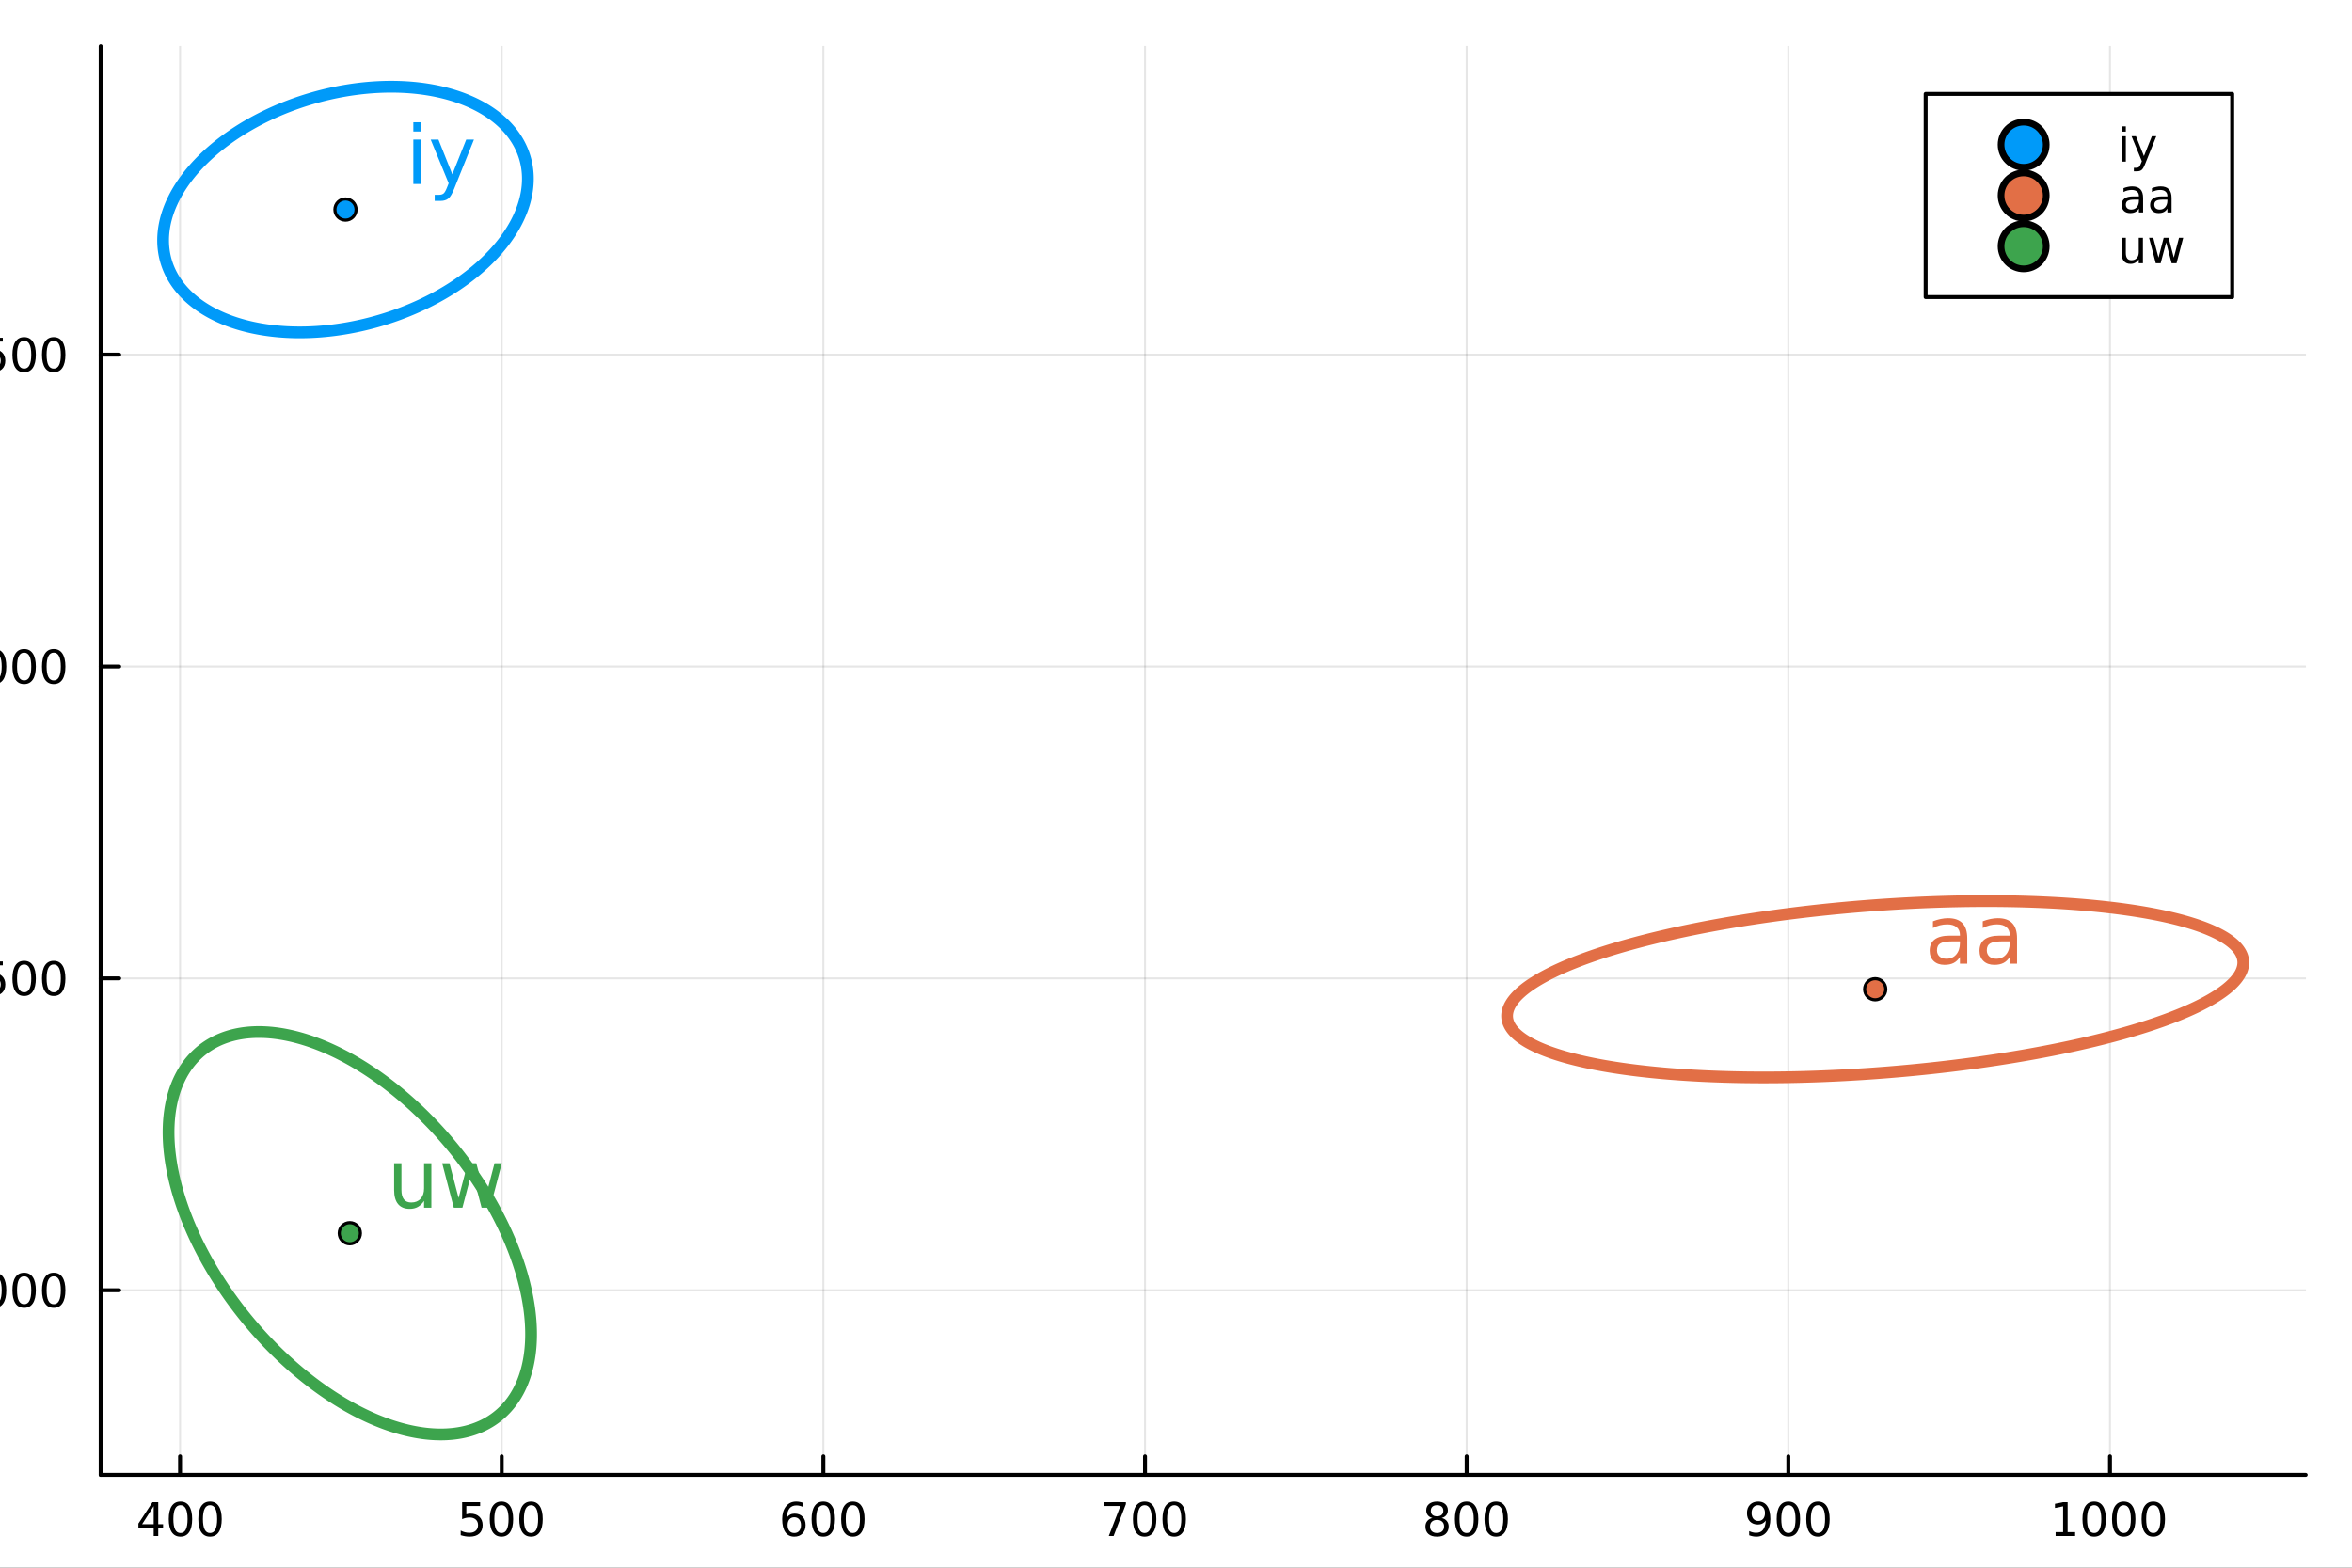 <?xml version="1.0" encoding="utf-8"?>
<svg xmlns="http://www.w3.org/2000/svg" xmlns:xlink="http://www.w3.org/1999/xlink" width="600" height="400" viewBox="0 0 2400 1600">
<rect x="0" y="0" width="2400" height="1600" fill="#333333" stroke="none"/>
<defs>
  <clipPath id="clip420">
    <rect x="0" y="0" width="2400" height="1600"/>
  </clipPath>
</defs>
<path clip-path="url(#clip420)" d="
M0 1600 L2400 1600 L2400 0 L0 0  Z
  " fill="#ffffff" fill-rule="evenodd" fill-opacity="1"/>
<defs>
  <clipPath id="clip421">
    <rect x="480" y="0" width="1681" height="1600"/>
  </clipPath>
</defs>
<path clip-path="url(#clip420)" d="
M102.74 1505.26 L2352.76 1505.26 L2352.76 47.244 L102.74 47.244  Z
  " fill="#ffffff" fill-rule="evenodd" fill-opacity="1"/>
<defs>
  <clipPath id="clip422">
    <rect x="102" y="47" width="2251" height="1459"/>
  </clipPath>
</defs>
<polyline clip-path="url(#clip422)" style="stroke:#000000; stroke-linecap:round; stroke-linejoin:round; stroke-width:2; stroke-opacity:0.1; fill:none" points="
  183.736,1505.26 183.736,47.244 
  "/>
<polyline clip-path="url(#clip422)" style="stroke:#000000; stroke-linecap:round; stroke-linejoin:round; stroke-width:2; stroke-opacity:0.1; fill:none" points="
  511.952,1505.26 511.952,47.244 
  "/>
<polyline clip-path="url(#clip422)" style="stroke:#000000; stroke-linecap:round; stroke-linejoin:round; stroke-width:2; stroke-opacity:0.1; fill:none" points="
  840.169,1505.26 840.169,47.244 
  "/>
<polyline clip-path="url(#clip422)" style="stroke:#000000; stroke-linecap:round; stroke-linejoin:round; stroke-width:2; stroke-opacity:0.1; fill:none" points="
  1168.39,1505.26 1168.39,47.244 
  "/>
<polyline clip-path="url(#clip422)" style="stroke:#000000; stroke-linecap:round; stroke-linejoin:round; stroke-width:2; stroke-opacity:0.1; fill:none" points="
  1496.6,1505.26 1496.6,47.244 
  "/>
<polyline clip-path="url(#clip422)" style="stroke:#000000; stroke-linecap:round; stroke-linejoin:round; stroke-width:2; stroke-opacity:0.1; fill:none" points="
  1824.82,1505.26 1824.82,47.244 
  "/>
<polyline clip-path="url(#clip422)" style="stroke:#000000; stroke-linecap:round; stroke-linejoin:round; stroke-width:2; stroke-opacity:0.1; fill:none" points="
  2153.04,1505.26 2153.04,47.244 
  "/>
<polyline clip-path="url(#clip420)" style="stroke:#000000; stroke-linecap:round; stroke-linejoin:round; stroke-width:4; stroke-opacity:1; fill:none" points="
  102.74,1505.26 2352.76,1505.26 
  "/>
<polyline clip-path="url(#clip420)" style="stroke:#000000; stroke-linecap:round; stroke-linejoin:round; stroke-width:4; stroke-opacity:1; fill:none" points="
  183.736,1505.26 183.736,1486.36 
  "/>
<polyline clip-path="url(#clip420)" style="stroke:#000000; stroke-linecap:round; stroke-linejoin:round; stroke-width:4; stroke-opacity:1; fill:none" points="
  511.952,1505.26 511.952,1486.36 
  "/>
<polyline clip-path="url(#clip420)" style="stroke:#000000; stroke-linecap:round; stroke-linejoin:round; stroke-width:4; stroke-opacity:1; fill:none" points="
  840.169,1505.26 840.169,1486.36 
  "/>
<polyline clip-path="url(#clip420)" style="stroke:#000000; stroke-linecap:round; stroke-linejoin:round; stroke-width:4; stroke-opacity:1; fill:none" points="
  1168.39,1505.26 1168.39,1486.36 
  "/>
<polyline clip-path="url(#clip420)" style="stroke:#000000; stroke-linecap:round; stroke-linejoin:round; stroke-width:4; stroke-opacity:1; fill:none" points="
  1496.6,1505.26 1496.6,1486.36 
  "/>
<polyline clip-path="url(#clip420)" style="stroke:#000000; stroke-linecap:round; stroke-linejoin:round; stroke-width:4; stroke-opacity:1; fill:none" points="
  1824.82,1505.26 1824.82,1486.36 
  "/>
<polyline clip-path="url(#clip420)" style="stroke:#000000; stroke-linecap:round; stroke-linejoin:round; stroke-width:4; stroke-opacity:1; fill:none" points="
  2153.04,1505.26 2153.04,1486.36 
  "/>
<path clip-path="url(#clip420)" d="M156.826 1537.17 L145.021 1555.62 L156.826 1555.62 L156.826 1537.17 M155.599 1533.1 L161.479 1533.1 L161.479 1555.62 L166.409 1555.62 L166.409 1559.51 L161.479 1559.51 L161.479 1567.66 L156.826 1567.66 L156.826 1559.51 L141.224 1559.51 L141.224 1555 L155.599 1533.1 Z" fill="#000000" fill-rule="evenodd" fill-opacity="1" /><path clip-path="url(#clip420)" d="M184.141 1536.18 Q180.53 1536.18 178.701 1539.74 Q176.895 1543.28 176.895 1550.41 Q176.895 1557.52 178.701 1561.09 Q180.53 1564.63 184.141 1564.63 Q187.775 1564.63 189.58 1561.09 Q191.409 1557.52 191.409 1550.41 Q191.409 1543.28 189.58 1539.74 Q187.775 1536.18 184.141 1536.18 M184.141 1532.47 Q189.951 1532.47 193.006 1537.08 Q196.085 1541.66 196.085 1550.41 Q196.085 1559.14 193.006 1563.75 Q189.951 1568.33 184.141 1568.33 Q178.331 1568.33 175.252 1563.75 Q172.196 1559.14 172.196 1550.41 Q172.196 1541.66 175.252 1537.08 Q178.331 1532.47 184.141 1532.47 Z" fill="#000000" fill-rule="evenodd" fill-opacity="1" /><path clip-path="url(#clip420)" d="M214.303 1536.18 Q210.691 1536.18 208.863 1539.74 Q207.057 1543.28 207.057 1550.41 Q207.057 1557.52 208.863 1561.09 Q210.691 1564.63 214.303 1564.63 Q217.937 1564.63 219.742 1561.09 Q221.571 1557.52 221.571 1550.41 Q221.571 1543.28 219.742 1539.74 Q217.937 1536.18 214.303 1536.18 M214.303 1532.47 Q220.113 1532.47 223.168 1537.08 Q226.247 1541.66 226.247 1550.41 Q226.247 1559.14 223.168 1563.75 Q220.113 1568.33 214.303 1568.33 Q208.492 1568.33 205.414 1563.75 Q202.358 1559.14 202.358 1550.41 Q202.358 1541.66 205.414 1537.08 Q208.492 1532.47 214.303 1532.47 Z" fill="#000000" fill-rule="evenodd" fill-opacity="1" /><path clip-path="url(#clip420)" d="M471.57 1533.1 L489.927 1533.1 L489.927 1537.04 L475.853 1537.04 L475.853 1545.51 Q476.871 1545.16 477.89 1545 Q478.908 1544.81 479.927 1544.81 Q485.714 1544.81 489.094 1547.98 Q492.473 1551.16 492.473 1556.57 Q492.473 1562.15 489.001 1565.25 Q485.529 1568.33 479.209 1568.33 Q477.033 1568.33 474.765 1567.96 Q472.52 1567.59 470.112 1566.85 L470.112 1562.15 Q472.195 1563.28 474.418 1563.84 Q476.64 1564.4 479.117 1564.4 Q483.121 1564.4 485.459 1562.29 Q487.797 1560.18 487.797 1556.57 Q487.797 1552.96 485.459 1550.85 Q483.121 1548.75 479.117 1548.75 Q477.242 1548.75 475.367 1549.16 Q473.515 1549.58 471.57 1550.46 L471.57 1533.1 Z" fill="#000000" fill-rule="evenodd" fill-opacity="1" /><path clip-path="url(#clip420)" d="M511.686 1536.18 Q508.075 1536.18 506.246 1539.74 Q504.441 1543.28 504.441 1550.41 Q504.441 1557.52 506.246 1561.09 Q508.075 1564.63 511.686 1564.63 Q515.32 1564.63 517.126 1561.09 Q518.954 1557.52 518.954 1550.41 Q518.954 1543.28 517.126 1539.74 Q515.32 1536.18 511.686 1536.18 M511.686 1532.47 Q517.496 1532.47 520.552 1537.08 Q523.63 1541.66 523.63 1550.41 Q523.63 1559.14 520.552 1563.75 Q517.496 1568.33 511.686 1568.33 Q505.876 1568.33 502.797 1563.75 Q499.742 1559.14 499.742 1550.41 Q499.742 1541.66 502.797 1537.08 Q505.876 1532.47 511.686 1532.47 Z" fill="#000000" fill-rule="evenodd" fill-opacity="1" /><path clip-path="url(#clip420)" d="M541.848 1536.18 Q538.237 1536.18 536.408 1539.74 Q534.603 1543.28 534.603 1550.41 Q534.603 1557.52 536.408 1561.09 Q538.237 1564.63 541.848 1564.63 Q545.482 1564.63 547.288 1561.09 Q549.116 1557.52 549.116 1550.41 Q549.116 1543.28 547.288 1539.74 Q545.482 1536.18 541.848 1536.18 M541.848 1532.47 Q547.658 1532.47 550.714 1537.08 Q553.792 1541.66 553.792 1550.41 Q553.792 1559.14 550.714 1563.75 Q547.658 1568.33 541.848 1568.33 Q536.038 1568.33 532.959 1563.75 Q529.903 1559.14 529.903 1550.41 Q529.903 1541.66 532.959 1537.08 Q536.038 1532.47 541.848 1532.47 Z" fill="#000000" fill-rule="evenodd" fill-opacity="1" /><path clip-path="url(#clip420)" d="M810.493 1548.52 Q807.345 1548.52 805.493 1550.67 Q803.664 1552.82 803.664 1556.57 Q803.664 1560.3 805.493 1562.47 Q807.345 1564.63 810.493 1564.63 Q813.641 1564.63 815.47 1562.47 Q817.322 1560.3 817.322 1556.57 Q817.322 1552.82 815.47 1550.67 Q813.641 1548.52 810.493 1548.52 M819.775 1533.86 L819.775 1538.12 Q818.016 1537.29 816.211 1536.85 Q814.428 1536.41 812.669 1536.41 Q808.039 1536.41 805.586 1539.53 Q803.155 1542.66 802.808 1548.98 Q804.174 1546.97 806.234 1545.9 Q808.294 1544.81 810.771 1544.81 Q815.979 1544.81 818.988 1547.98 Q822.021 1551.13 822.021 1556.57 Q822.021 1561.9 818.873 1565.11 Q815.725 1568.33 810.493 1568.33 Q804.498 1568.33 801.326 1563.75 Q798.155 1559.14 798.155 1550.41 Q798.155 1542.22 802.044 1537.36 Q805.933 1532.47 812.484 1532.47 Q814.243 1532.47 816.025 1532.82 Q817.831 1533.17 819.775 1533.86 Z" fill="#000000" fill-rule="evenodd" fill-opacity="1" /><path clip-path="url(#clip420)" d="M840.076 1536.18 Q836.465 1536.18 834.636 1539.74 Q832.831 1543.28 832.831 1550.41 Q832.831 1557.52 834.636 1561.09 Q836.465 1564.63 840.076 1564.63 Q843.71 1564.63 845.516 1561.09 Q847.345 1557.52 847.345 1550.41 Q847.345 1543.28 845.516 1539.74 Q843.71 1536.18 840.076 1536.18 M840.076 1532.47 Q845.886 1532.47 848.942 1537.08 Q852.021 1541.66 852.021 1550.41 Q852.021 1559.14 848.942 1563.75 Q845.886 1568.33 840.076 1568.33 Q834.266 1568.33 831.187 1563.75 Q828.132 1559.14 828.132 1550.41 Q828.132 1541.66 831.187 1537.08 Q834.266 1532.47 840.076 1532.47 Z" fill="#000000" fill-rule="evenodd" fill-opacity="1" /><path clip-path="url(#clip420)" d="M870.238 1536.18 Q866.627 1536.18 864.798 1539.74 Q862.993 1543.28 862.993 1550.41 Q862.993 1557.52 864.798 1561.09 Q866.627 1564.63 870.238 1564.63 Q873.872 1564.63 875.678 1561.09 Q877.507 1557.52 877.507 1550.41 Q877.507 1543.28 875.678 1539.74 Q873.872 1536.18 870.238 1536.18 M870.238 1532.47 Q876.048 1532.47 879.104 1537.08 Q882.182 1541.66 882.182 1550.41 Q882.182 1559.14 879.104 1563.75 Q876.048 1568.33 870.238 1568.33 Q864.428 1568.33 861.349 1563.75 Q858.294 1559.14 858.294 1550.41 Q858.294 1541.66 861.349 1537.08 Q864.428 1532.47 870.238 1532.47 Z" fill="#000000" fill-rule="evenodd" fill-opacity="1" /><path clip-path="url(#clip420)" d="M1126.66 1533.1 L1148.88 1533.1 L1148.88 1535.09 L1136.34 1567.66 L1131.45 1567.66 L1143.26 1537.04 L1126.66 1537.04 L1126.66 1533.1 Z" fill="#000000" fill-rule="evenodd" fill-opacity="1" /><path clip-path="url(#clip420)" d="M1168 1536.18 Q1164.39 1536.18 1162.56 1539.74 Q1160.76 1543.28 1160.76 1550.41 Q1160.76 1557.52 1162.56 1561.09 Q1164.39 1564.63 1168 1564.63 Q1171.64 1564.63 1173.44 1561.09 Q1175.27 1557.52 1175.27 1550.41 Q1175.27 1543.28 1173.44 1539.74 Q1171.64 1536.18 1168 1536.18 M1168 1532.47 Q1173.81 1532.47 1176.87 1537.08 Q1179.95 1541.66 1179.95 1550.41 Q1179.95 1559.14 1176.87 1563.75 Q1173.81 1568.33 1168 1568.33 Q1162.19 1568.33 1159.11 1563.75 Q1156.06 1559.14 1156.06 1550.41 Q1156.06 1541.66 1159.11 1537.08 Q1162.19 1532.47 1168 1532.47 Z" fill="#000000" fill-rule="evenodd" fill-opacity="1" /><path clip-path="url(#clip420)" d="M1198.17 1536.18 Q1194.55 1536.18 1192.73 1539.74 Q1190.92 1543.28 1190.92 1550.41 Q1190.92 1557.52 1192.73 1561.09 Q1194.55 1564.63 1198.17 1564.63 Q1201.8 1564.63 1203.61 1561.09 Q1205.43 1557.52 1205.43 1550.41 Q1205.43 1543.28 1203.61 1539.74 Q1201.8 1536.18 1198.17 1536.18 M1198.17 1532.47 Q1203.98 1532.47 1207.03 1537.08 Q1210.11 1541.66 1210.11 1550.41 Q1210.11 1559.14 1207.03 1563.75 Q1203.98 1568.33 1198.17 1568.33 Q1192.36 1568.33 1189.28 1563.75 Q1186.22 1559.14 1186.22 1550.41 Q1186.22 1541.66 1189.28 1537.08 Q1192.36 1532.47 1198.17 1532.47 Z" fill="#000000" fill-rule="evenodd" fill-opacity="1" /><path clip-path="url(#clip420)" d="M1466.39 1551.25 Q1463.06 1551.25 1461.14 1553.03 Q1459.24 1554.81 1459.24 1557.94 Q1459.24 1561.06 1461.14 1562.85 Q1463.06 1564.63 1466.39 1564.63 Q1469.73 1564.63 1471.65 1562.85 Q1473.57 1561.04 1473.57 1557.94 Q1473.57 1554.81 1471.65 1553.03 Q1469.75 1551.25 1466.39 1551.25 M1461.72 1549.26 Q1458.71 1548.52 1457.02 1546.46 Q1455.35 1544.4 1455.35 1541.43 Q1455.35 1537.29 1458.29 1534.88 Q1461.26 1532.47 1466.39 1532.47 Q1471.56 1532.47 1474.5 1534.88 Q1477.44 1537.29 1477.44 1541.43 Q1477.44 1544.4 1475.75 1546.46 Q1474.08 1548.52 1471.09 1549.26 Q1474.47 1550.04 1476.35 1552.34 Q1478.25 1554.63 1478.25 1557.94 Q1478.25 1562.96 1475.17 1565.65 Q1472.11 1568.33 1466.39 1568.33 Q1460.68 1568.33 1457.6 1565.65 Q1454.54 1562.96 1454.54 1557.94 Q1454.54 1554.63 1456.44 1552.34 Q1458.34 1550.04 1461.72 1549.26 M1460.01 1541.87 Q1460.01 1544.56 1461.67 1546.06 Q1463.36 1547.57 1466.39 1547.57 Q1469.4 1547.57 1471.09 1546.06 Q1472.81 1544.56 1472.81 1541.87 Q1472.81 1539.19 1471.09 1537.68 Q1469.4 1536.18 1466.39 1536.18 Q1463.36 1536.18 1461.67 1537.68 Q1460.01 1539.19 1460.01 1541.87 Z" fill="#000000" fill-rule="evenodd" fill-opacity="1" /><path clip-path="url(#clip420)" d="M1496.56 1536.18 Q1492.94 1536.18 1491.12 1539.74 Q1489.31 1543.28 1489.31 1550.41 Q1489.31 1557.52 1491.12 1561.09 Q1492.94 1564.63 1496.56 1564.63 Q1500.19 1564.63 1502 1561.09 Q1503.82 1557.52 1503.82 1550.41 Q1503.82 1543.28 1502 1539.74 Q1500.19 1536.18 1496.56 1536.18 M1496.56 1532.47 Q1502.37 1532.47 1505.42 1537.08 Q1508.5 1541.66 1508.5 1550.41 Q1508.5 1559.14 1505.42 1563.75 Q1502.37 1568.33 1496.56 1568.33 Q1490.75 1568.33 1487.67 1563.75 Q1484.61 1559.14 1484.61 1550.41 Q1484.61 1541.66 1487.67 1537.08 Q1490.75 1532.47 1496.56 1532.47 Z" fill="#000000" fill-rule="evenodd" fill-opacity="1" /><path clip-path="url(#clip420)" d="M1526.72 1536.18 Q1523.11 1536.18 1521.28 1539.74 Q1519.47 1543.28 1519.47 1550.41 Q1519.47 1557.52 1521.28 1561.09 Q1523.11 1564.63 1526.72 1564.63 Q1530.35 1564.63 1532.16 1561.09 Q1533.99 1557.52 1533.99 1550.41 Q1533.99 1543.28 1532.16 1539.74 Q1530.35 1536.18 1526.72 1536.18 M1526.72 1532.47 Q1532.53 1532.47 1535.58 1537.08 Q1538.66 1541.66 1538.66 1550.41 Q1538.66 1559.14 1535.58 1563.75 Q1532.53 1568.33 1526.72 1568.33 Q1520.91 1568.33 1517.83 1563.75 Q1514.77 1559.14 1514.77 1550.41 Q1514.77 1541.66 1517.83 1537.08 Q1520.91 1532.47 1526.72 1532.47 Z" fill="#000000" fill-rule="evenodd" fill-opacity="1" /><path clip-path="url(#clip420)" d="M1784.87 1566.94 L1784.87 1562.68 Q1786.62 1563.52 1788.43 1563.96 Q1790.24 1564.4 1791.97 1564.4 Q1796.6 1564.4 1799.03 1561.29 Q1801.49 1558.17 1801.83 1551.83 Q1800.49 1553.82 1798.43 1554.88 Q1796.37 1555.95 1793.87 1555.95 Q1788.68 1555.95 1785.65 1552.82 Q1782.64 1549.67 1782.64 1544.23 Q1782.64 1538.91 1785.79 1535.69 Q1788.94 1532.47 1794.17 1532.47 Q1800.17 1532.47 1803.31 1537.08 Q1806.49 1541.66 1806.49 1550.41 Q1806.49 1558.59 1802.6 1563.47 Q1798.73 1568.33 1792.18 1568.33 Q1790.42 1568.33 1788.62 1567.98 Q1786.81 1567.64 1784.87 1566.94 M1794.17 1552.29 Q1797.32 1552.29 1799.15 1550.14 Q1801 1547.98 1801 1544.23 Q1801 1540.51 1799.15 1538.35 Q1797.32 1536.18 1794.17 1536.18 Q1791.02 1536.18 1789.17 1538.35 Q1787.34 1540.51 1787.34 1544.23 Q1787.34 1547.98 1789.17 1550.14 Q1791.02 1552.29 1794.17 1552.29 Z" fill="#000000" fill-rule="evenodd" fill-opacity="1" /><path clip-path="url(#clip420)" d="M1824.89 1536.18 Q1821.28 1536.18 1819.45 1539.74 Q1817.64 1543.28 1817.64 1550.41 Q1817.64 1557.52 1819.45 1561.09 Q1821.28 1564.63 1824.89 1564.63 Q1828.52 1564.63 1830.33 1561.09 Q1832.16 1557.52 1832.16 1550.41 Q1832.16 1543.28 1830.33 1539.74 Q1828.52 1536.18 1824.89 1536.18 M1824.89 1532.47 Q1830.7 1532.47 1833.75 1537.08 Q1836.83 1541.66 1836.83 1550.41 Q1836.83 1559.14 1833.75 1563.75 Q1830.7 1568.33 1824.89 1568.33 Q1819.08 1568.33 1816 1563.75 Q1812.94 1559.14 1812.94 1550.41 Q1812.94 1541.66 1816 1537.08 Q1819.08 1532.47 1824.89 1532.47 Z" fill="#000000" fill-rule="evenodd" fill-opacity="1" /><path clip-path="url(#clip420)" d="M1855.05 1536.18 Q1851.44 1536.18 1849.61 1539.74 Q1847.8 1543.28 1847.8 1550.41 Q1847.8 1557.52 1849.61 1561.09 Q1851.44 1564.63 1855.05 1564.63 Q1858.68 1564.63 1860.49 1561.09 Q1862.32 1557.52 1862.32 1550.41 Q1862.32 1543.28 1860.49 1539.74 Q1858.68 1536.18 1855.05 1536.18 M1855.05 1532.47 Q1860.86 1532.47 1863.92 1537.08 Q1866.99 1541.66 1866.99 1550.41 Q1866.99 1559.14 1863.92 1563.75 Q1860.86 1568.33 1855.05 1568.33 Q1849.24 1568.33 1846.16 1563.75 Q1843.11 1559.14 1843.11 1550.41 Q1843.11 1541.66 1846.16 1537.08 Q1849.24 1532.47 1855.05 1532.47 Z" fill="#000000" fill-rule="evenodd" fill-opacity="1" /><path clip-path="url(#clip420)" d="M2097.56 1563.72 L2105.2 1563.72 L2105.2 1537.36 L2096.89 1539.03 L2096.89 1534.77 L2105.15 1533.1 L2109.83 1533.1 L2109.83 1563.72 L2117.47 1563.72 L2117.47 1567.66 L2097.56 1567.66 L2097.56 1563.72 Z" fill="#000000" fill-rule="evenodd" fill-opacity="1" /><path clip-path="url(#clip420)" d="M2136.91 1536.18 Q2133.3 1536.18 2131.47 1539.74 Q2129.67 1543.28 2129.67 1550.41 Q2129.67 1557.52 2131.47 1561.09 Q2133.3 1564.63 2136.91 1564.63 Q2140.55 1564.63 2142.35 1561.09 Q2144.18 1557.52 2144.18 1550.41 Q2144.18 1543.28 2142.35 1539.74 Q2140.55 1536.18 2136.91 1536.18 M2136.91 1532.47 Q2142.72 1532.47 2145.78 1537.08 Q2148.86 1541.66 2148.86 1550.41 Q2148.86 1559.14 2145.78 1563.75 Q2142.72 1568.33 2136.91 1568.33 Q2131.1 1568.33 2128.02 1563.75 Q2124.97 1559.14 2124.97 1550.41 Q2124.97 1541.66 2128.02 1537.08 Q2131.1 1532.47 2136.91 1532.47 Z" fill="#000000" fill-rule="evenodd" fill-opacity="1" /><path clip-path="url(#clip420)" d="M2167.07 1536.18 Q2163.46 1536.18 2161.63 1539.74 Q2159.83 1543.28 2159.83 1550.41 Q2159.83 1557.52 2161.63 1561.09 Q2163.46 1564.63 2167.07 1564.63 Q2170.71 1564.63 2172.51 1561.09 Q2174.34 1557.52 2174.34 1550.41 Q2174.34 1543.28 2172.51 1539.74 Q2170.71 1536.18 2167.07 1536.18 M2167.07 1532.47 Q2172.88 1532.47 2175.94 1537.08 Q2179.02 1541.66 2179.02 1550.41 Q2179.02 1559.14 2175.94 1563.75 Q2172.88 1568.33 2167.07 1568.33 Q2161.26 1568.33 2158.19 1563.75 Q2155.13 1559.14 2155.13 1550.41 Q2155.13 1541.66 2158.19 1537.08 Q2161.26 1532.47 2167.07 1532.47 Z" fill="#000000" fill-rule="evenodd" fill-opacity="1" /><path clip-path="url(#clip420)" d="M2197.24 1536.18 Q2193.63 1536.18 2191.8 1539.74 Q2189.99 1543.28 2189.99 1550.41 Q2189.99 1557.52 2191.8 1561.09 Q2193.63 1564.63 2197.24 1564.63 Q2200.87 1564.63 2202.68 1561.09 Q2204.5 1557.52 2204.5 1550.41 Q2204.5 1543.28 2202.68 1539.74 Q2200.87 1536.18 2197.24 1536.18 M2197.24 1532.47 Q2203.05 1532.47 2206.1 1537.08 Q2209.18 1541.66 2209.18 1550.41 Q2209.18 1559.14 2206.1 1563.75 Q2203.05 1568.33 2197.24 1568.33 Q2191.43 1568.33 2188.35 1563.75 Q2185.29 1559.14 2185.29 1550.41 Q2185.29 1541.66 2188.35 1537.08 Q2191.43 1532.47 2197.24 1532.47 Z" fill="#000000" fill-rule="evenodd" fill-opacity="1" /><path clip-path="url(#clip420)" d="M1116.86 1602.6 L1144.17 1602.6 L1144.17 1608.01 L1123.29 1608.01 L1123.29 1622.02 L1142.13 1622.02 L1142.13 1627.43 L1123.29 1627.43 L1123.29 1650.12 L1116.86 1650.12 L1116.86 1602.6 Z" fill="#000000" fill-rule="evenodd" fill-opacity="1" /><path clip-path="url(#clip420)" d="M1156.04 1644.71 L1166.54 1644.71 L1166.54 1608.46 L1155.12 1610.75 L1155.12 1604.9 L1166.48 1602.6 L1172.91 1602.6 L1172.91 1644.71 L1183.41 1644.71 L1183.41 1650.12 L1156.04 1650.12 L1156.04 1644.71 Z" fill="#000000" fill-rule="evenodd" fill-opacity="1" /><path clip-path="url(#clip420)" d="M1230.36 1600.66 Q1226.09 1607.98 1224.02 1615.14 Q1221.96 1622.31 1221.96 1629.66 Q1221.96 1637.01 1224.02 1644.24 Q1226.12 1651.43 1230.36 1658.72 L1225.27 1658.72 Q1220.49 1651.24 1218.1 1644.01 Q1215.75 1636.79 1215.75 1629.66 Q1215.75 1622.56 1218.1 1615.37 Q1220.46 1608.17 1225.27 1600.66 L1230.36 1600.66 Z" fill="#000000" fill-rule="evenodd" fill-opacity="1" /><path clip-path="url(#clip420)" d="M1241.98 1602.6 L1248.4 1602.6 L1248.4 1622.08 L1271.77 1622.08 L1271.77 1602.6 L1278.2 1602.6 L1278.2 1650.12 L1271.77 1650.12 L1271.77 1627.49 L1248.4 1627.49 L1248.4 1650.12 L1241.98 1650.12 L1241.98 1602.6 Z" fill="#000000" fill-rule="evenodd" fill-opacity="1" /><path clip-path="url(#clip420)" d="M1288.19 1614.48 L1316.01 1614.48 L1316.01 1619.82 L1293.98 1645.45 L1316.01 1645.45 L1316.01 1650.12 L1287.39 1650.12 L1287.39 1644.78 L1309.42 1619.15 L1288.19 1619.15 L1288.19 1614.48 Z" fill="#000000" fill-rule="evenodd" fill-opacity="1" /><path clip-path="url(#clip420)" d="M1324.03 1600.66 L1329.12 1600.66 Q1333.9 1608.17 1336.25 1615.37 Q1338.64 1622.56 1338.64 1629.66 Q1338.64 1636.79 1336.25 1644.01 Q1333.9 1651.24 1329.12 1658.72 L1324.03 1658.72 Q1328.26 1651.43 1330.33 1644.24 Q1332.43 1637.01 1332.43 1629.66 Q1332.43 1622.31 1330.33 1615.14 Q1328.26 1607.98 1324.03 1600.66 Z" fill="#000000" fill-rule="evenodd" fill-opacity="1" /><polyline clip-path="url(#clip422)" style="stroke:#000000; stroke-linecap:round; stroke-linejoin:round; stroke-width:2; stroke-opacity:0.1; fill:none" points="
  102.74,1316.83 2352.76,1316.83 
  "/>
<polyline clip-path="url(#clip422)" style="stroke:#000000; stroke-linecap:round; stroke-linejoin:round; stroke-width:2; stroke-opacity:0.1; fill:none" points="
  102.74,998.539 2352.76,998.539 
  "/>
<polyline clip-path="url(#clip422)" style="stroke:#000000; stroke-linecap:round; stroke-linejoin:round; stroke-width:2; stroke-opacity:0.1; fill:none" points="
  102.74,680.249 2352.76,680.249 
  "/>
<polyline clip-path="url(#clip422)" style="stroke:#000000; stroke-linecap:round; stroke-linejoin:round; stroke-width:2; stroke-opacity:0.1; fill:none" points="
  102.74,361.96 2352.76,361.96 
  "/>
<polyline clip-path="url(#clip420)" style="stroke:#000000; stroke-linecap:round; stroke-linejoin:round; stroke-width:4; stroke-opacity:1; fill:none" points="
  102.74,1505.26 102.74,47.244 
  "/>
<polyline clip-path="url(#clip420)" style="stroke:#000000; stroke-linecap:round; stroke-linejoin:round; stroke-width:4; stroke-opacity:1; fill:none" points="
  102.74,1316.83 121.638,1316.83 
  "/>
<polyline clip-path="url(#clip420)" style="stroke:#000000; stroke-linecap:round; stroke-linejoin:round; stroke-width:4; stroke-opacity:1; fill:none" points="
  102.74,998.539 121.638,998.539 
  "/>
<polyline clip-path="url(#clip420)" style="stroke:#000000; stroke-linecap:round; stroke-linejoin:round; stroke-width:4; stroke-opacity:1; fill:none" points="
  102.74,680.249 121.638,680.249 
  "/>
<polyline clip-path="url(#clip420)" style="stroke:#000000; stroke-linecap:round; stroke-linejoin:round; stroke-width:4; stroke-opacity:1; fill:none" points="
  102.74,361.96 121.638,361.96 
  "/>
<path clip-path="url(#clip420)" d="M-44.88 1330.17 L-37.241 1330.17 L-37.241 1303.81 L-45.551 1305.47 L-45.551 1301.21 L-37.287 1299.55 L-32.611 1299.55 L-32.611 1330.17 L-24.972 1330.17 L-24.972 1334.11 L-44.88 1334.11 L-44.88 1330.17 Z" fill="#000000" fill-rule="evenodd" fill-opacity="1" /><path clip-path="url(#clip420)" d="M-5.528 1302.63 Q-9.139 1302.63 -10.968 1306.19 Q-12.773 1309.73 -12.773 1316.86 Q-12.773 1323.97 -10.968 1327.53 Q-9.139 1331.08 -5.528 1331.08 Q-1.894 1331.08 -0.088 1327.53 Q1.741 1323.97 1.741 1316.86 Q1.741 1309.73 -0.088 1306.19 Q-1.894 1302.63 -5.528 1302.63 M-5.528 1298.92 Q0.282 1298.92 3.338 1303.53 Q6.416 1308.11 6.416 1316.86 Q6.416 1325.59 3.338 1330.2 Q0.282 1334.78 -5.528 1334.78 Q-11.338 1334.78 -14.417 1330.2 Q-17.472 1325.59 -17.472 1316.86 Q-17.472 1308.11 -14.417 1303.53 Q-11.338 1298.92 -5.528 1298.92 Z" fill="#000000" fill-rule="evenodd" fill-opacity="1" /><path clip-path="url(#clip420)" d="M24.634 1302.63 Q21.023 1302.63 19.194 1306.19 Q17.389 1309.73 17.389 1316.86 Q17.389 1323.97 19.194 1327.53 Q21.023 1331.08 24.634 1331.08 Q28.268 1331.08 30.074 1327.53 Q31.902 1323.97 31.902 1316.86 Q31.902 1309.73 30.074 1306.19 Q28.268 1302.63 24.634 1302.63 M24.634 1298.92 Q30.444 1298.92 33.5 1303.53 Q36.578 1308.11 36.578 1316.86 Q36.578 1325.59 33.5 1330.2 Q30.444 1334.78 24.634 1334.78 Q18.824 1334.78 15.745 1330.2 Q12.69 1325.59 12.69 1316.86 Q12.69 1308.11 15.745 1303.53 Q18.824 1298.92 24.634 1298.92 Z" fill="#000000" fill-rule="evenodd" fill-opacity="1" /><path clip-path="url(#clip420)" d="M54.796 1302.63 Q51.185 1302.63 49.356 1306.19 Q47.55 1309.73 47.55 1316.86 Q47.55 1323.97 49.356 1327.53 Q51.185 1331.08 54.796 1331.08 Q58.43 1331.08 60.236 1327.53 Q62.064 1323.97 62.064 1316.86 Q62.064 1309.73 60.236 1306.19 Q58.43 1302.63 54.796 1302.63 M54.796 1298.92 Q60.606 1298.92 63.661 1303.53 Q66.74 1308.11 66.74 1316.86 Q66.74 1325.59 63.661 1330.2 Q60.606 1334.78 54.796 1334.78 Q48.986 1334.78 45.907 1330.2 Q42.851 1325.59 42.851 1316.86 Q42.851 1308.11 45.907 1303.53 Q48.986 1298.92 54.796 1298.92 Z" fill="#000000" fill-rule="evenodd" fill-opacity="1" /><path clip-path="url(#clip420)" d="M-44.88 1011.88 L-37.241 1011.88 L-37.241 985.518 L-45.551 987.184 L-45.551 982.925 L-37.287 981.259 L-32.611 981.259 L-32.611 1011.88 L-24.972 1011.88 L-24.972 1015.82 L-44.88 1015.82 L-44.88 1011.88 Z" fill="#000000" fill-rule="evenodd" fill-opacity="1" /><path clip-path="url(#clip420)" d="M-15.482 981.259 L2.875 981.259 L2.875 985.194 L-11.199 985.194 L-11.199 993.666 Q-10.181 993.319 -9.162 993.157 Q-8.144 992.971 -7.125 992.971 Q-1.338 992.971 2.041 996.143 Q5.421 999.314 5.421 1004.73 Q5.421 1010.31 1.949 1013.41 Q-1.523 1016.49 -7.843 1016.49 Q-10.019 1016.49 -12.287 1016.12 Q-14.533 1015.75 -16.94 1015.01 L-16.94 1010.31 Q-14.857 1011.44 -12.634 1012 Q-10.412 1012.55 -7.935 1012.55 Q-3.931 1012.55 -1.593 1010.45 Q0.745 1008.34 0.745 1004.73 Q0.745 1001.12 -1.593 999.013 Q-3.931 996.907 -7.935 996.907 Q-9.81 996.907 -11.685 997.323 Q-13.537 997.74 -15.482 998.62 L-15.482 981.259 Z" fill="#000000" fill-rule="evenodd" fill-opacity="1" /><path clip-path="url(#clip420)" d="M24.634 984.337 Q21.023 984.337 19.194 987.902 Q17.389 991.444 17.389 998.573 Q17.389 1005.68 19.194 1009.24 Q21.023 1012.79 24.634 1012.79 Q28.268 1012.79 30.074 1009.24 Q31.902 1005.68 31.902 998.573 Q31.902 991.444 30.074 987.902 Q28.268 984.337 24.634 984.337 M24.634 980.634 Q30.444 980.634 33.5 985.24 Q36.578 989.823 36.578 998.573 Q36.578 1007.3 33.5 1011.91 Q30.444 1016.49 24.634 1016.49 Q18.824 1016.49 15.745 1011.91 Q12.69 1007.3 12.69 998.573 Q12.69 989.823 15.745 985.24 Q18.824 980.634 24.634 980.634 Z" fill="#000000" fill-rule="evenodd" fill-opacity="1" /><path clip-path="url(#clip420)" d="M54.796 984.337 Q51.185 984.337 49.356 987.902 Q47.55 991.444 47.55 998.573 Q47.55 1005.68 49.356 1009.24 Q51.185 1012.79 54.796 1012.79 Q58.43 1012.79 60.236 1009.24 Q62.064 1005.68 62.064 998.573 Q62.064 991.444 60.236 987.902 Q58.43 984.337 54.796 984.337 M54.796 980.634 Q60.606 980.634 63.661 985.24 Q66.74 989.823 66.74 998.573 Q66.74 1007.3 63.661 1011.91 Q60.606 1016.49 54.796 1016.49 Q48.986 1016.49 45.907 1011.91 Q42.851 1007.3 42.851 998.573 Q42.851 989.823 45.907 985.24 Q48.986 980.634 54.796 980.634 Z" fill="#000000" fill-rule="evenodd" fill-opacity="1" /><path clip-path="url(#clip420)" d="M-41.662 693.594 L-25.343 693.594 L-25.343 697.529 L-47.287 697.529 L-47.287 693.594 Q-44.625 690.84 -40.042 686.21 Q-35.435 681.557 -34.255 680.215 Q-32.009 677.692 -31.13 675.956 Q-30.227 674.196 -30.227 672.506 Q-30.227 669.752 -32.171 668.016 Q-34.093 666.28 -37.194 666.28 Q-39.394 666.28 -41.847 667.044 Q-44.278 667.807 -47.056 669.358 L-47.056 664.636 Q-44.231 663.502 -41.778 662.923 Q-39.324 662.345 -37.287 662.345 Q-31.917 662.345 -28.722 665.03 Q-25.528 667.715 -25.528 672.206 Q-25.528 674.335 -26.338 676.256 Q-27.125 678.155 -29.232 680.747 Q-29.81 681.418 -32.912 684.636 Q-36.014 687.83 -41.662 693.594 Z" fill="#000000" fill-rule="evenodd" fill-opacity="1" /><path clip-path="url(#clip420)" d="M-5.528 666.048 Q-9.139 666.048 -10.968 669.613 Q-12.773 673.155 -12.773 680.284 Q-12.773 687.391 -10.968 690.955 Q-9.139 694.497 -5.528 694.497 Q-1.894 694.497 -0.088 690.955 Q1.741 687.391 1.741 680.284 Q1.741 673.155 -0.088 669.613 Q-1.894 666.048 -5.528 666.048 M-5.528 662.345 Q0.282 662.345 3.338 666.951 Q6.416 671.534 6.416 680.284 Q6.416 689.011 3.338 693.617 Q0.282 698.201 -5.528 698.201 Q-11.338 698.201 -14.417 693.617 Q-17.472 689.011 -17.472 680.284 Q-17.472 671.534 -14.417 666.951 Q-11.338 662.345 -5.528 662.345 Z" fill="#000000" fill-rule="evenodd" fill-opacity="1" /><path clip-path="url(#clip420)" d="M24.634 666.048 Q21.023 666.048 19.194 669.613 Q17.389 673.155 17.389 680.284 Q17.389 687.391 19.194 690.955 Q21.023 694.497 24.634 694.497 Q28.268 694.497 30.074 690.955 Q31.902 687.391 31.902 680.284 Q31.902 673.155 30.074 669.613 Q28.268 666.048 24.634 666.048 M24.634 662.345 Q30.444 662.345 33.5 666.951 Q36.578 671.534 36.578 680.284 Q36.578 689.011 33.5 693.617 Q30.444 698.201 24.634 698.201 Q18.824 698.201 15.745 693.617 Q12.69 689.011 12.69 680.284 Q12.69 671.534 15.745 666.951 Q18.824 662.345 24.634 662.345 Z" fill="#000000" fill-rule="evenodd" fill-opacity="1" /><path clip-path="url(#clip420)" d="M54.796 666.048 Q51.185 666.048 49.356 669.613 Q47.55 673.155 47.55 680.284 Q47.55 687.391 49.356 690.955 Q51.185 694.497 54.796 694.497 Q58.43 694.497 60.236 690.955 Q62.064 687.391 62.064 680.284 Q62.064 673.155 60.236 669.613 Q58.43 666.048 54.796 666.048 M54.796 662.345 Q60.606 662.345 63.661 666.951 Q66.74 671.534 66.74 680.284 Q66.74 689.011 63.661 693.617 Q60.606 698.201 54.796 698.201 Q48.986 698.201 45.907 693.617 Q42.851 689.011 42.851 680.284 Q42.851 671.534 45.907 666.951 Q48.986 662.345 54.796 662.345 Z" fill="#000000" fill-rule="evenodd" fill-opacity="1" /><path clip-path="url(#clip420)" d="M-41.662 375.305 L-25.343 375.305 L-25.343 379.24 L-47.287 379.24 L-47.287 375.305 Q-44.625 372.551 -40.042 367.921 Q-35.435 363.268 -34.255 361.926 Q-32.009 359.403 -31.13 357.666 Q-30.227 355.907 -30.227 354.217 Q-30.227 351.463 -32.171 349.727 Q-34.093 347.991 -37.194 347.991 Q-39.394 347.991 -41.847 348.754 Q-44.278 349.518 -47.056 351.069 L-47.056 346.347 Q-44.231 345.213 -41.778 344.634 Q-39.324 344.055 -37.287 344.055 Q-31.917 344.055 -28.722 346.741 Q-25.528 349.426 -25.528 353.916 Q-25.528 356.046 -26.338 357.967 Q-27.125 359.866 -29.232 362.458 Q-29.81 363.129 -32.912 366.347 Q-36.014 369.541 -41.662 375.305 Z" fill="#000000" fill-rule="evenodd" fill-opacity="1" /><path clip-path="url(#clip420)" d="M-15.482 344.68 L2.875 344.68 L2.875 348.616 L-11.199 348.616 L-11.199 357.088 Q-10.181 356.741 -9.162 356.579 Q-8.144 356.393 -7.125 356.393 Q-1.338 356.393 2.041 359.565 Q5.421 362.736 5.421 368.153 Q5.421 373.731 1.949 376.833 Q-1.523 379.912 -7.843 379.912 Q-10.019 379.912 -12.287 379.541 Q-14.533 379.171 -16.94 378.43 L-16.94 373.731 Q-14.857 374.865 -12.634 375.421 Q-10.412 375.977 -7.935 375.977 Q-3.931 375.977 -1.593 373.87 Q0.745 371.764 0.745 368.153 Q0.745 364.541 -1.593 362.435 Q-3.931 360.329 -7.935 360.329 Q-9.81 360.329 -11.685 360.745 Q-13.537 361.162 -15.482 362.041 L-15.482 344.68 Z" fill="#000000" fill-rule="evenodd" fill-opacity="1" /><path clip-path="url(#clip420)" d="M24.634 347.759 Q21.023 347.759 19.194 351.324 Q17.389 354.866 17.389 361.995 Q17.389 369.102 19.194 372.666 Q21.023 376.208 24.634 376.208 Q28.268 376.208 30.074 372.666 Q31.902 369.102 31.902 361.995 Q31.902 354.866 30.074 351.324 Q28.268 347.759 24.634 347.759 M24.634 344.055 Q30.444 344.055 33.5 348.662 Q36.578 353.245 36.578 361.995 Q36.578 370.722 33.5 375.328 Q30.444 379.912 24.634 379.912 Q18.824 379.912 15.745 375.328 Q12.69 370.722 12.69 361.995 Q12.69 353.245 15.745 348.662 Q18.824 344.055 24.634 344.055 Z" fill="#000000" fill-rule="evenodd" fill-opacity="1" /><path clip-path="url(#clip420)" d="M54.796 347.759 Q51.185 347.759 49.356 351.324 Q47.55 354.866 47.55 361.995 Q47.55 369.102 49.356 372.666 Q51.185 376.208 54.796 376.208 Q58.43 376.208 60.236 372.666 Q62.064 369.102 62.064 361.995 Q62.064 354.866 60.236 351.324 Q58.43 347.759 54.796 347.759 M54.796 344.055 Q60.606 344.055 63.661 348.662 Q66.74 353.245 66.74 361.995 Q66.74 370.722 63.661 375.328 Q60.606 379.912 54.796 379.912 Q48.986 379.912 45.907 375.328 Q42.851 370.722 42.851 361.995 Q42.851 353.245 45.907 348.662 Q48.986 344.055 54.796 344.055 Z" fill="#000000" fill-rule="evenodd" fill-opacity="1" /><path clip-path="url(#clip420)" d="M-145.063 887.143 L-145.063 859.834 L-139.652 859.834 L-139.652 880.713 L-125.648 880.713 L-125.648 861.871 L-120.237 861.871 L-120.237 880.713 L-97.543 880.713 L-97.543 887.143 L-145.063 887.143 Z" fill="#000000" fill-rule="evenodd" fill-opacity="1" /><path clip-path="url(#clip420)" d="M-102.954 843.537 L-102.954 821.098 L-97.543 821.098 L-97.543 851.272 L-102.954 851.272 Q-106.741 847.612 -113.107 841.309 Q-119.505 834.976 -121.351 833.352 Q-124.82 830.265 -127.207 829.056 Q-129.626 827.814 -131.95 827.814 Q-135.737 827.814 -138.124 830.488 Q-140.512 833.13 -140.512 837.395 Q-140.512 840.418 -139.461 843.792 Q-138.411 847.134 -136.278 850.954 L-142.771 850.954 Q-144.331 847.07 -145.127 843.697 Q-145.922 840.323 -145.922 837.522 Q-145.922 830.138 -142.23 825.745 Q-138.538 821.353 -132.363 821.353 Q-129.435 821.353 -126.793 822.467 Q-124.183 823.549 -120.619 826.446 Q-119.696 827.241 -115.272 831.506 Q-110.879 835.771 -102.954 843.537 Z" fill="#000000" fill-rule="evenodd" fill-opacity="1" /><path clip-path="url(#clip420)" d="M-147.005 773.642 Q-139.684 777.907 -132.523 779.976 Q-125.361 782.045 -118.009 782.045 Q-110.656 782.045 -103.431 779.976 Q-96.238 777.875 -88.949 773.642 L-88.949 778.735 Q-96.429 783.509 -103.654 785.896 Q-110.879 788.251 -118.009 788.251 Q-125.107 788.251 -132.3 785.896 Q-139.493 783.541 -147.005 778.735 L-147.005 773.642 Z" fill="#000000" fill-rule="evenodd" fill-opacity="1" /><path clip-path="url(#clip420)" d="M-145.063 762.025 L-145.063 755.595 L-125.584 755.595 L-125.584 732.233 L-145.063 732.233 L-145.063 725.804 L-97.543 725.804 L-97.543 732.233 L-120.173 732.233 L-120.173 755.595 L-97.543 755.595 L-97.543 762.025 L-145.063 762.025 Z" fill="#000000" fill-rule="evenodd" fill-opacity="1" /><path clip-path="url(#clip420)" d="M-133.191 715.81 L-133.191 687.991 L-127.844 687.991 L-102.222 710.017 L-102.222 687.991 L-97.543 687.991 L-97.543 716.605 L-102.89 716.605 L-128.512 694.58 L-128.512 715.81 L-133.191 715.81 Z" fill="#000000" fill-rule="evenodd" fill-opacity="1" /><path clip-path="url(#clip420)" d="M-147.005 679.971 L-147.005 674.878 Q-139.493 670.104 -132.3 667.748 Q-125.107 665.361 -118.009 665.361 Q-110.879 665.361 -103.654 667.748 Q-96.429 670.104 -88.949 674.878 L-88.949 679.971 Q-96.238 675.737 -103.431 673.669 Q-110.656 671.568 -118.009 671.568 Q-125.361 671.568 -132.523 673.669 Q-139.684 675.737 -147.005 679.971 Z" fill="#000000" fill-rule="evenodd" fill-opacity="1" /><circle clip-path="url(#clip422)" cx="352.533" cy="213.869" r="10.8" fill="#009af9" fill-rule="evenodd" fill-opacity="1" stroke="#000000" stroke-opacity="1" stroke-width="3.2"/>
<polyline clip-path="url(#clip422)" style="stroke:#009af9; stroke-linecap:round; stroke-linejoin:round; stroke-width:12; stroke-opacity:1; fill:none" points="
  538.65,182.427 538.635,180.901 538.591,179.381 538.517,177.866 538.414,176.357 538.281,174.854 538.119,173.357 537.927,171.866 537.706,170.382 537.456,168.905 
  537.176,167.436 536.867,165.973 536.529,164.518 536.162,163.071 535.765,161.632 535.34,160.201 534.885,158.779 534.402,157.366 533.89,155.961 533.349,154.566 
  532.779,153.18 532.181,151.803 531.554,150.437 530.899,149.08 530.216,147.734 529.504,146.398 528.765,145.073 527.997,143.759 527.202,142.456 526.379,141.165 
  525.528,139.885 524.65,138.616 523.745,137.36 522.812,136.115 521.853,134.883 520.866,133.664 519.853,132.457 518.814,131.263 517.748,130.083 516.656,128.915 
  515.538,127.761 514.394,126.621 513.224,125.494 512.029,124.382 510.809,123.283 509.563,122.199 508.293,121.13 506.998,120.075 505.678,119.035 504.335,118.01 
  502.967,117.001 501.575,116.007 500.16,115.028 498.721,114.065 497.259,113.118 495.774,112.186 494.266,111.271 492.736,110.372 491.184,109.49 489.61,108.624 
  488.013,107.775 486.396,106.942 484.757,106.127 483.098,105.328 481.417,104.547 479.716,103.783 477.995,103.037 476.254,102.308 474.494,101.597 472.714,100.903 
  470.915,100.228 469.098,99.571 467.261,98.931 465.407,98.31 463.535,97.707 461.645,97.123 459.738,96.557 457.814,96.01 455.873,95.482 453.916,94.972 
  451.942,94.481 449.953,94.009 447.949,93.556 445.929,93.122 443.895,92.707 441.846,92.312 439.783,91.935 437.706,91.579 435.616,91.241 433.512,90.923 
  431.396,90.624 429.267,90.345 427.126,90.086 424.973,89.846 422.808,89.626 420.633,89.425 418.447,89.244 416.25,89.083 414.043,88.942 411.826,88.82 
  409.6,88.719 407.365,88.637 405.121,88.575 402.869,88.533 400.609,88.511 398.341,88.509 396.066,88.526 393.785,88.564 391.496,88.621 389.202,88.698 
  386.901,88.795 384.595,88.912 382.284,89.049 379.969,89.205 377.649,89.381 375.325,89.577 372.997,89.793 370.666,90.028 368.332,90.283 365.996,90.558 
  363.658,90.852 361.318,91.165 358.976,91.499 356.634,91.851 354.29,92.223 351.947,92.614 349.604,93.024 347.261,93.454 344.919,93.902 342.578,94.37 
  340.238,94.856 337.901,95.362 335.566,95.886 333.234,96.429 330.905,96.99 328.579,97.57 326.257,98.169 323.939,98.786 321.625,99.421 319.317,100.074 
  317.014,100.745 314.716,101.435 312.425,102.142 310.139,102.866 307.861,103.609 305.59,104.369 303.326,105.146 301.069,105.94 298.822,106.752 296.582,107.58 
  294.351,108.426 292.13,109.288 289.918,110.166 287.716,111.061 285.525,111.973 283.344,112.9 281.174,113.844 279.015,114.803 276.868,115.779 274.733,116.769 
  272.61,117.775 270.5,118.797 268.403,119.833 266.32,120.884 264.25,121.95 262.194,123.031 260.152,124.126 258.125,125.235 256.113,126.359 254.116,127.496 
  252.135,128.647 250.169,129.811 248.22,130.989 246.288,132.179 244.372,133.383 242.474,134.6 240.593,135.829 238.729,137.07 236.884,138.324 235.057,139.59 
  233.249,140.867 231.459,142.156 229.689,143.457 227.938,144.768 226.207,146.091 224.497,147.424 222.806,148.768 221.136,150.122 219.487,151.486 217.858,152.86 
  216.252,154.244 214.666,155.637 213.103,157.039 211.562,158.451 210.043,159.871 208.547,161.3 207.073,162.737 205.623,164.182 204.196,165.635 202.792,167.096 
  201.412,168.564 200.056,170.04 198.725,171.522 197.417,173.011 196.135,174.507 194.877,176.008 193.644,177.516 192.436,179.03 191.254,180.549 190.097,182.073 
  188.966,183.602 187.861,185.137 186.782,186.675 185.729,188.218 184.703,189.765 183.703,191.316 182.73,192.871 181.784,194.429 180.865,195.99 179.973,197.553 
  179.109,199.12 178.272,200.688 177.463,202.259 176.681,203.832 175.928,205.406 175.202,206.981 174.505,208.558 173.836,210.136 173.195,211.714 172.582,213.292 
  171.998,214.87 171.443,216.449 170.916,218.027 170.419,219.604 169.95,221.18 169.51,222.756 169.099,224.329 168.717,225.901 168.364,227.472 168.04,229.04 
  167.746,230.605 167.481,232.168 167.245,233.729 167.039,235.285 166.862,236.839 166.715,238.389 166.597,239.935 166.508,241.477 166.449,243.014 166.42,244.547 
  166.42,246.075 166.449,247.598 166.508,249.116 166.597,250.628 166.715,252.134 166.862,253.634 167.039,255.128 167.245,256.615 167.481,258.096 167.746,259.569 
  168.04,261.035 168.364,262.494 168.717,263.945 169.099,265.388 169.51,266.823 169.95,268.25 170.419,269.668 170.916,271.077 171.443,272.477 171.998,273.867 
  172.582,275.249 173.195,276.62 173.836,277.982 174.505,279.333 175.202,280.674 175.928,282.004 176.681,283.324 177.463,284.632 178.272,285.93 179.109,287.216 
  179.973,288.49 180.865,289.752 181.784,291.003 182.73,292.241 183.703,293.467 184.703,294.68 185.729,295.88 186.782,297.068 187.861,298.242 188.966,299.402 
  190.097,300.55 191.254,301.683 192.436,302.803 193.644,303.908 194.877,304.999 196.135,306.076 197.417,307.138 198.725,308.185 200.056,309.218 201.412,310.235 
  202.792,311.237 204.196,312.224 205.623,313.194 207.073,314.15 208.547,315.089 210.043,316.012 211.562,316.919 213.103,317.81 214.666,318.684 216.252,319.542 
  217.858,320.383 219.487,321.207 221.136,322.014 222.806,322.803 224.497,323.576 226.207,324.331 227.938,325.069 229.689,325.789 231.459,326.491 233.249,327.175 
  235.057,327.842 236.884,328.49 238.729,329.12 240.593,329.732 242.474,330.326 244.372,330.901 246.288,331.457 248.22,331.995 250.169,332.514 252.135,333.015 
  254.116,333.496 256.113,333.959 258.125,334.402 260.152,334.827 262.194,335.232 264.25,335.618 266.32,335.984 268.403,336.331 270.5,336.659 272.61,336.968 
  274.733,337.257 276.868,337.526 279.015,337.776 281.174,338.006 283.344,338.216 285.525,338.407 287.716,338.578 289.918,338.729 292.13,338.86 294.351,338.972 
  296.582,339.063 298.822,339.135 301.069,339.187 303.326,339.219 305.59,339.231 307.861,339.224 310.139,339.196 312.425,339.149 314.716,339.082 317.014,338.995 
  319.317,338.888 321.625,338.761 323.939,338.614 326.257,338.448 328.579,338.262 330.905,338.056 333.234,337.831 335.566,337.585 337.901,337.321 340.238,337.036 
  342.578,336.732 344.919,336.409 347.261,336.066 349.604,335.704 351.947,335.323 354.29,334.922 356.634,334.502 358.976,334.063 361.318,333.605 363.658,333.128 
  365.996,332.632 368.332,332.117 370.666,331.584 372.997,331.031 375.325,330.461 377.649,329.871 379.969,329.264 382.284,328.638 384.595,327.993 386.901,327.331 
  389.202,326.651 391.496,325.953 393.785,325.237 396.066,324.503 398.341,323.752 400.609,322.984 402.869,322.198 405.121,321.395 407.365,320.575 409.6,319.738 
  411.826,318.884 414.043,318.014 416.25,317.127 418.447,316.224 420.633,315.304 422.808,314.369 424.973,313.417 427.126,312.45 429.267,311.467 431.396,310.468 
  433.512,309.455 435.616,308.426 437.706,307.382 439.783,306.323 441.846,305.25 443.895,304.162 445.929,303.06 447.949,301.944 449.953,300.813 451.942,299.669 
  453.916,298.512 455.873,297.341 457.814,296.156 459.738,294.959 461.645,293.749 463.535,292.526 465.407,291.291 467.261,290.043 469.098,288.783 470.915,287.512 
  472.714,286.229 474.494,284.934 476.254,283.628 477.995,282.311 479.716,280.983 481.417,279.644 483.098,278.295 484.757,276.936 486.396,275.567 488.013,274.188 
  489.61,272.8 491.184,271.402 492.736,269.995 494.266,268.579 495.774,267.154 497.259,265.721 498.721,264.28 500.16,262.831 501.575,261.374 502.967,259.909 
  504.335,258.438 505.678,256.959 506.998,255.473 508.293,253.981 509.563,252.482 510.809,250.977 512.029,249.467 513.224,247.95 514.394,246.429 515.538,244.902 
  516.656,243.37 517.748,241.833 518.814,240.292 519.853,238.747 520.866,237.198 521.853,235.646 522.812,234.089 523.745,232.53 524.65,230.968 525.528,229.403 
  526.379,227.835 527.202,226.265 527.997,224.694 528.765,223.12 529.504,221.545 530.216,219.969 530.899,218.392 531.554,216.814 532.181,215.236 532.779,213.658 
  533.349,212.079 533.89,210.501 534.402,208.923 534.885,207.346 535.34,205.771 535.765,204.196 536.162,202.623 536.529,201.052 536.867,199.483 537.176,197.916 
  537.456,196.352 537.706,194.79 537.927,193.231 538.119,191.676 538.281,190.124 538.414,188.576 538.517,187.032 538.591,185.493 538.635,183.957 538.65,182.427 
  
  "/>
<circle clip-path="url(#clip422)" cx="1913.47" cy="1009.63" r="10.8" fill="#e26f46" fill-rule="evenodd" fill-opacity="1" stroke="#000000" stroke-opacity="1" stroke-width="3.2"/>
<polyline clip-path="url(#clip422)" style="stroke:#e26f46; stroke-linecap:round; stroke-linejoin:round; stroke-width:12; stroke-opacity:1; fill:none" points="
  2289.08,982.391 2289.05,981.313 2288.96,980.24 2288.81,979.171 2288.6,978.107 2288.33,977.048 2288,975.994 2287.62,974.945 2287.17,973.902 2286.67,972.865 
  2286.1,971.833 2285.48,970.808 2284.8,969.788 2284.06,968.775 2283.26,967.768 2282.4,966.768 2281.48,965.775 2280.5,964.789 2279.47,963.81 2278.38,962.838 
  2277.23,961.873 2276.02,960.917 2274.76,959.967 2273.43,959.026 2272.06,958.093 2270.62,957.168 2269.13,956.251 2267.58,955.343 2265.97,954.443 2264.31,953.552 
  2262.6,952.67 2260.82,951.797 2259,950.933 2257.11,950.079 2255.18,949.233 2253.19,948.398 2251.14,947.572 2249.05,946.756 2246.89,945.95 2244.69,945.154 
  2242.43,944.368 2240.13,943.593 2237.76,942.828 2235.35,942.074 2232.89,941.33 2230.38,940.598 2227.81,939.876 2225.2,939.165 2222.54,938.465 2219.82,937.777 
  2217.06,937.1 2214.26,936.435 2211.4,935.781 2208.5,935.139 2205.54,934.509 2202.55,933.89 2199.51,933.284 2196.42,932.69 2193.28,932.108 2190.11,931.538 
  2186.89,930.98 2183.62,930.436 2180.32,929.903 2176.97,929.383 2173.57,928.876 2170.14,928.382 2166.67,927.901 2163.16,927.433 2159.6,926.977 2156.01,926.535 
  2152.38,926.106 2148.71,925.69 2145.01,925.288 2141.26,924.899 2137.49,924.523 2133.67,924.161 2129.82,923.812 2125.94,923.477 2122.02,923.156 2118.07,922.848 
  2114.09,922.554 2110.08,922.274 2106.03,922.008 2101.96,921.755 2097.85,921.517 2093.72,921.292 2089.55,921.082 2085.36,920.886 2081.14,920.703 2076.9,920.535 
  2072.63,920.381 2068.33,920.241 2064.01,920.115 2059.66,920.003 2055.3,919.906 2050.9,919.823 2046.49,919.754 2042.06,919.699 2037.61,919.659 2033.13,919.633 
  2028.64,919.621 2024.13,919.623 2019.6,919.64 2015.06,919.671 2010.49,919.716 2005.92,919.775 2001.33,919.849 1996.72,919.937 1992.1,920.039 1987.47,920.155 
  1982.83,920.286 1978.18,920.431 1973.51,920.589 1968.84,920.762 1964.16,920.949 1959.47,921.151 1954.77,921.366 1950.07,921.595 1945.36,921.838 1940.64,922.095 
  1935.92,922.366 1931.2,922.65 1926.47,922.949 1921.75,923.261 1917.02,923.587 1912.29,923.927 1907.56,924.28 1902.83,924.647 1898.11,925.027 1893.38,925.42 
  1888.66,925.827 1883.94,926.248 1879.23,926.681 1874.52,927.128 1869.82,927.587 1865.13,928.06 1860.44,928.546 1855.77,929.044 1851.1,929.555 1846.44,930.079 
  1841.79,930.616 1837.15,931.165 1832.53,931.726 1827.92,932.3 1823.32,932.886 1818.73,933.485 1814.17,934.095 1809.61,934.717 1805.08,935.352 1800.56,935.998 
  1796.05,936.655 1791.57,937.325 1787.11,938.005 1782.66,938.697 1778.24,939.401 1773.84,940.115 1769.46,940.841 1765.1,941.577 1760.77,942.324 1756.46,943.082 
  1752.18,943.85 1747.92,944.629 1743.69,945.418 1739.48,946.218 1735.31,947.027 1731.16,947.846 1727.04,948.675 1722.95,949.514 1718.88,950.362 1714.85,951.22 
  1710.86,952.087 1706.89,952.963 1702.96,953.848 1699.06,954.742 1695.19,955.644 1691.36,956.556 1687.56,957.475 1683.8,958.403 1680.08,959.339 1676.39,960.283 
  1672.74,961.235 1669.13,962.194 1665.56,963.161 1662.03,964.135 1658.53,965.117 1655.08,966.105 1651.67,967.101 1648.3,968.103 1644.97,969.112 1641.68,970.127 
  1638.44,971.149 1635.24,972.176 1632.09,973.21 1628.98,974.249 1625.91,975.294 1622.89,976.344 1619.92,977.4 1616.99,978.461 1614.11,979.526 1611.28,980.597 
  1608.49,981.672 1605.76,982.751 1603.07,983.835 1600.43,984.923 1597.84,986.015 1595.3,987.11 1592.82,988.209 1590.38,989.312 1587.99,990.418 1585.66,991.526 
  1583.37,992.638 1581.14,993.752 1578.97,994.869 1576.84,995.988 1574.77,997.11 1572.75,998.233 1570.79,999.358 1568.88,1000.48 1567.03,1001.61 1565.23,1002.74 
  1563.48,1003.87 1561.79,1005 1560.16,1006.14 1558.58,1007.27 1557.06,1008.4 1555.6,1009.54 1554.19,1010.67 1552.84,1011.8 1551.55,1012.94 1550.31,1014.07 
  1549.13,1015.2 1548.01,1016.33 1546.95,1017.46 1545.94,1018.59 1545,1019.72 1544.11,1020.84 1543.28,1021.96 1542.51,1023.09 1541.8,1024.21 1541.14,1025.32 
  1540.55,1026.44 1540.02,1027.55 1539.54,1028.66 1539.12,1029.76 1538.77,1030.87 1538.47,1031.97 1538.23,1033.06 1538.05,1034.16 1537.93,1035.24 1537.87,1036.33 
  1537.87,1037.41 1537.93,1038.48 1538.05,1039.56 1538.23,1040.62 1538.47,1041.68 1538.77,1042.74 1539.12,1043.79 1539.54,1044.84 1540.02,1045.88 1540.55,1046.91 
  1541.14,1047.94 1541.8,1048.96 1542.51,1049.98 1543.28,1050.99 1544.11,1051.99 1545,1052.99 1545.94,1053.98 1546.95,1054.96 1548.01,1055.94 1549.13,1056.91 
  1550.31,1057.87 1551.55,1058.82 1552.84,1059.77 1554.19,1060.7 1555.6,1061.63 1557.06,1062.55 1558.58,1063.47 1560.16,1064.37 1561.79,1065.26 1563.48,1066.15 
  1565.23,1067.03 1567.03,1067.9 1568.88,1068.76 1570.79,1069.61 1572.75,1070.45 1574.77,1071.28 1576.84,1072.1 1578.97,1072.91 1581.14,1073.71 1583.37,1074.5 
  1585.66,1075.28 1587.99,1076.05 1590.38,1076.81 1592.82,1077.56 1595.3,1078.3 1597.84,1079.03 1600.43,1079.74 1603.07,1080.45 1605.76,1081.14 1608.49,1081.82 
  1611.28,1082.49 1614.11,1083.15 1616.99,1083.8 1619.92,1084.44 1622.89,1085.06 1625.91,1085.68 1628.98,1086.28 1632.09,1086.86 1635.24,1087.44 1638.44,1088 
  1641.68,1088.55 1644.97,1089.09 1648.3,1089.62 1651.67,1090.13 1655.08,1090.63 1658.53,1091.12 1662.03,1091.6 1665.56,1092.06 1669.13,1092.51 1672.74,1092.94 
  1676.39,1093.36 1680.08,1093.77 1683.8,1094.17 1687.56,1094.55 1691.36,1094.92 1695.19,1095.28 1699.06,1095.62 1702.96,1095.95 1706.89,1096.26 1710.86,1096.56 
  1714.85,1096.85 1718.88,1097.12 1722.95,1097.38 1727.04,1097.63 1731.16,1097.86 1735.31,1098.08 1739.48,1098.28 1743.69,1098.47 1747.92,1098.64 1752.18,1098.8 
  1756.46,1098.95 1760.77,1099.08 1765.1,1099.2 1769.46,1099.31 1773.84,1099.4 1778.24,1099.47 1782.66,1099.54 1787.11,1099.58 1791.57,1099.62 1796.05,1099.64 
  1800.56,1099.64 1805.08,1099.63 1809.61,1099.61 1814.17,1099.57 1818.73,1099.52 1823.32,1099.45 1827.92,1099.37 1832.53,1099.27 1837.15,1099.17 1841.79,1099.04 
  1846.44,1098.9 1851.1,1098.75 1855.77,1098.59 1860.44,1098.41 1865.13,1098.21 1869.82,1098 1874.52,1097.78 1879.23,1097.55 1883.94,1097.3 1888.66,1097.03 
  1893.38,1096.75 1898.11,1096.46 1902.83,1096.16 1907.56,1095.84 1912.29,1095.51 1917.02,1095.16 1921.75,1094.8 1926.47,1094.43 1931.2,1094.04 1935.92,1093.64 
  1940.64,1093.23 1945.36,1092.8 1950.07,1092.36 1954.77,1091.91 1959.47,1091.44 1964.16,1090.96 1968.84,1090.47 1973.51,1089.96 1978.18,1089.45 1982.83,1088.91 
  1987.47,1088.37 1992.1,1087.82 1996.72,1087.25 2001.33,1086.67 2005.92,1086.08 2010.49,1085.47 2015.06,1084.86 2019.6,1084.23 2024.13,1083.59 2028.64,1082.94 
  2033.13,1082.27 2037.61,1081.6 2042.06,1080.91 2046.49,1080.21 2050.9,1079.5 2055.3,1078.78 2059.66,1078.05 2064.01,1077.31 2068.33,1076.56 2072.63,1075.8 
  2076.9,1075.02 2081.14,1074.24 2085.36,1073.44 2089.55,1072.64 2093.72,1071.83 2097.85,1071 2101.96,1070.17 2106.03,1069.32 2110.08,1068.47 2114.09,1067.61 
  2118.07,1066.74 2122.02,1065.86 2125.94,1064.97 2129.82,1064.07 2133.67,1063.16 2137.49,1062.25 2141.26,1061.32 2145.01,1060.39 2148.71,1059.45 2152.38,1058.5 
  2156.01,1057.55 2159.6,1056.58 2163.16,1055.61 2166.67,1054.64 2170.14,1053.65 2173.57,1052.66 2176.97,1051.66 2180.32,1050.65 2183.62,1049.64 2186.89,1048.62 
  2190.11,1047.6 2193.28,1046.57 2196.42,1045.53 2199.51,1044.49 2202.55,1043.44 2205.54,1042.39 2208.5,1041.33 2211.4,1040.27 2214.26,1039.2 2217.06,1038.13 
  2219.82,1037.05 2222.54,1035.97 2225.2,1034.88 2227.81,1033.79 2230.38,1032.7 2232.89,1031.6 2235.35,1030.5 2237.76,1029.4 2240.13,1028.29 2242.43,1027.18 
  2244.69,1026.07 2246.89,1024.95 2249.05,1023.83 2251.14,1022.71 2253.19,1021.59 2255.18,1020.47 2257.11,1019.34 2259,1018.21 2260.82,1017.08 2262.6,1015.95 
  2264.31,1014.82 2265.97,1013.69 2267.58,1012.56 2269.13,1011.42 2270.62,1010.29 2272.06,1009.16 2273.43,1008.02 2274.76,1006.89 2276.02,1005.76 2277.23,1004.63 
  2278.38,1003.5 2279.47,1002.37 2280.5,1001.24 2281.48,1000.11 2282.4,998.983 2283.26,997.858 2284.06,996.736 2284.8,995.615 2285.48,994.497 2286.1,993.381 
  2286.67,992.267 2287.17,991.157 2287.62,990.049 2288,988.944 2288.33,987.843 2288.6,986.745 2288.81,985.651 2288.96,984.56 2289.05,983.474 2289.08,982.391 
  
  "/>
<circle clip-path="url(#clip422)" cx="356.95" cy="1258.65" r="10.8" fill="#3da44d" fill-rule="evenodd" fill-opacity="1" stroke="#000000" stroke-opacity="1" stroke-width="3.2"/>
<polyline clip-path="url(#clip422)" style="stroke:#3da44d; stroke-linecap:round; stroke-linejoin:round; stroke-width:12; stroke-opacity:1; fill:none" points="
  541.913,1361.67 541.899,1359.43 541.855,1357.17 541.781,1354.89 541.679,1352.6 541.547,1350.29 541.386,1347.97 541.195,1345.64 540.976,1343.29 540.727,1340.93 
  540.449,1338.55 540.142,1336.16 539.806,1333.76 539.441,1331.35 539.047,1328.92 538.624,1326.49 538.172,1324.04 537.692,1321.59 537.183,1319.12 536.645,1316.65 
  536.079,1314.16 535.485,1311.67 534.862,1309.17 534.211,1306.65 533.532,1304.14 532.825,1301.61 532.09,1299.08 531.327,1296.54 530.536,1294 529.718,1291.45 
  528.873,1288.89 528.001,1286.33 527.101,1283.77 526.174,1281.2 525.221,1278.63 524.24,1276.05 523.234,1273.48 522.201,1270.9 521.141,1268.31 520.056,1265.73 
  518.945,1263.15 517.808,1260.56 516.646,1257.98 515.458,1255.39 514.245,1252.81 513.007,1250.22 511.745,1247.64 510.458,1245.06 509.146,1242.48 507.811,1239.9 
  506.452,1237.33 505.068,1234.76 503.662,1232.19 502.232,1229.63 500.779,1227.07 499.303,1224.52 497.805,1221.97 496.284,1219.43 494.742,1216.9 493.177,1214.37 
  491.591,1211.85 489.984,1209.33 488.355,1206.83 486.706,1204.33 485.036,1201.84 483.345,1199.36 481.635,1196.89 479.905,1194.43 478.155,1191.98 476.387,1189.54 
  474.599,1187.11 472.792,1184.69 470.968,1182.29 469.125,1179.89 467.264,1177.51 465.386,1175.14 463.491,1172.78 461.579,1170.44 459.65,1168.12 457.705,1165.8 
  455.744,1163.5 453.767,1161.22 451.775,1158.95 449.768,1156.7 447.746,1154.46 445.71,1152.24 443.659,1150.04 441.595,1147.85 439.518,1145.68 437.427,1143.53 
  435.324,1141.4 433.208,1139.29 431.081,1137.19 428.941,1135.12 426.79,1133.06 424.628,1131.03 422.455,1129.01 420.272,1127.02 418.079,1125.04 415.876,1123.09 
  413.664,1121.16 411.443,1119.25 409.213,1117.36 406.975,1115.5 404.728,1113.65 402.475,1111.83 400.214,1110.04 397.946,1108.27 395.672,1106.52 393.392,1104.79 
  391.105,1103.09 388.814,1101.42 386.517,1099.77 384.216,1098.14 381.91,1096.54 379.601,1094.97 377.288,1093.42 374.971,1091.9 372.652,1090.4 370.33,1088.93 
  368.006,1087.49 365.681,1086.07 363.354,1084.69 361.026,1083.33 358.697,1081.99 356.368,1080.69 354.039,1079.41 351.711,1078.16 349.383,1076.95 347.057,1075.76 
  344.732,1074.59 342.409,1073.46 340.089,1072.36 337.771,1071.29 335.456,1070.24 333.144,1069.23 330.837,1068.25 328.533,1067.29 326.234,1066.37 323.94,1065.48 
  321.651,1064.61 319.368,1063.78 317.091,1062.98 314.82,1062.21 312.555,1061.48 310.298,1060.77 308.048,1060.09 305.806,1059.45 303.572,1058.84 301.346,1058.26 
  299.129,1057.71 296.922,1057.19 294.724,1056.71 292.535,1056.25 290.357,1055.83 288.19,1055.44 286.033,1055.09 283.888,1054.76 281.754,1054.47 279.633,1054.21 
  277.523,1053.98 275.426,1053.79 273.342,1053.62 271.271,1053.49 269.214,1053.4 267.171,1053.33 265.142,1053.3 263.127,1053.3 261.128,1053.33 259.143,1053.4 
  257.174,1053.5 255.221,1053.63 253.284,1053.79 251.364,1053.99 249.46,1054.21 247.573,1054.47 245.704,1054.77 243.852,1055.09 242.018,1055.45 240.203,1055.84 
  238.405,1056.26 236.627,1056.71 234.868,1057.2 233.128,1057.72 231.408,1058.27 229.707,1058.85 228.027,1059.46 226.367,1060.11 224.728,1060.78 223.11,1061.49 
  221.514,1062.23 219.938,1063 218.385,1063.8 216.853,1064.63 215.343,1065.49 213.856,1066.39 212.392,1067.31 210.951,1068.26 209.532,1069.25 208.137,1070.26 
  206.766,1071.31 205.419,1072.38 204.095,1073.48 202.796,1074.62 201.521,1075.78 200.271,1076.97 199.046,1078.19 197.845,1079.44 196.67,1080.71 195.521,1082.02 
  194.397,1083.35 193.298,1084.71 192.226,1086.1 191.18,1087.51 190.16,1088.96 189.167,1090.43 188.2,1091.92 187.26,1093.45 186.346,1094.99 185.46,1096.57 
  184.601,1098.17 183.77,1099.8 182.965,1101.45 182.189,1103.12 181.44,1104.82 180.719,1106.55 180.026,1108.3 179.36,1110.07 178.724,1111.87 178.115,1113.69 
  177.535,1115.53 176.983,1117.4 176.459,1119.28 175.965,1121.19 175.499,1123.13 175.061,1125.08 174.653,1127.05 174.273,1129.05 173.923,1131.06 173.601,1133.1 
  173.309,1135.16 173.045,1137.23 172.811,1139.33 172.606,1141.44 172.43,1143.57 172.284,1145.72 172.167,1147.89 172.079,1150.08 172.02,1152.28 171.991,1154.5 
  171.991,1156.74 172.02,1158.99 172.079,1161.26 172.167,1163.54 172.284,1165.84 172.43,1168.16 172.606,1170.49 172.811,1172.83 173.045,1175.18 173.309,1177.55 
  173.601,1179.93 173.923,1182.33 174.273,1184.74 174.653,1187.15 175.061,1189.58 175.499,1192.02 175.965,1194.47 176.459,1196.94 176.983,1199.41 177.535,1201.89 
  178.115,1204.38 178.724,1206.87 179.36,1209.38 180.026,1211.89 180.719,1214.42 181.44,1216.94 182.189,1219.48 182.965,1222.02 183.77,1224.57 184.601,1227.12 
  185.46,1229.68 186.346,1232.24 187.26,1234.81 188.2,1237.38 189.167,1239.95 190.16,1242.53 191.18,1245.1 192.226,1247.69 193.298,1250.27 194.397,1252.85 
  195.521,1255.44 196.67,1258.02 197.845,1260.61 199.046,1263.19 200.271,1265.78 201.521,1268.36 202.796,1270.94 204.095,1273.52 205.419,1276.1 206.766,1278.68 
  208.137,1281.25 209.532,1283.82 210.951,1286.38 212.392,1288.94 213.856,1291.5 215.343,1294.04 216.853,1296.59 218.385,1299.13 219.938,1301.66 221.514,1304.18 
  223.11,1306.7 224.728,1309.21 226.367,1311.71 228.027,1314.21 229.707,1316.69 231.408,1319.17 233.128,1321.63 234.868,1324.09 236.627,1326.53 238.405,1328.97 
  240.203,1331.39 242.018,1333.81 243.852,1336.21 245.704,1338.59 247.573,1340.97 249.46,1343.33 251.364,1345.68 253.284,1348.01 255.221,1350.34 257.174,1352.64 
  259.143,1354.93 261.128,1357.21 263.127,1359.47 265.142,1361.71 267.171,1363.94 269.214,1366.15 271.271,1368.35 273.342,1370.53 275.426,1372.68 277.523,1374.83 
  279.633,1376.95 281.754,1379.05 283.888,1381.14 286.033,1383.2 288.19,1385.25 290.357,1387.27 292.535,1389.28 294.724,1391.26 296.922,1393.23 299.129,1395.17 
  301.346,1397.09 303.572,1398.99 305.806,1400.87 308.048,1402.72 310.298,1404.55 312.555,1406.36 314.82,1408.14 317.091,1409.9 319.368,1411.64 321.651,1413.35 
  323.94,1415.04 326.234,1416.7 328.533,1418.34 330.837,1419.95 333.144,1421.54 335.456,1423.1 337.771,1424.64 340.089,1426.15 342.409,1427.63 344.732,1429.09 
  347.057,1430.51 349.383,1431.92 351.711,1433.29 354.039,1434.64 356.368,1435.95 358.697,1437.24 361.026,1438.51 363.354,1439.74 365.681,1440.94 368.006,1442.12 
  370.33,1443.27 372.652,1444.38 374.971,1445.47 377.288,1446.53 379.601,1447.56 381.91,1448.56 384.216,1449.53 386.517,1450.46 388.814,1451.37 391.105,1452.25 
  393.392,1453.1 395.672,1453.91 397.946,1454.7 400.214,1455.45 402.475,1456.17 404.728,1456.86 406.975,1457.52 409.213,1458.15 411.443,1458.75 413.664,1459.31 
  415.876,1459.85 418.079,1460.35 420.272,1460.82 422.455,1461.25 424.628,1461.66 426.79,1462.03 428.941,1462.37 431.081,1462.68 433.208,1462.96 435.324,1463.2 
  437.427,1463.41 439.518,1463.59 441.595,1463.74 443.659,1463.85 445.71,1463.93 447.746,1463.98 449.768,1464 451.775,1463.98 453.767,1463.93 455.744,1463.85 
  457.705,1463.73 459.65,1463.59 461.579,1463.41 463.491,1463.2 465.386,1462.95 467.264,1462.68 469.125,1462.37 470.968,1462.03 472.792,1461.65 474.599,1461.25 
  476.387,1460.81 478.155,1460.34 479.905,1459.84 481.635,1459.3 483.345,1458.74 485.036,1458.14 486.706,1457.51 488.355,1456.85 489.984,1456.16 491.591,1455.44 
  493.177,1454.68 494.742,1453.9 496.284,1453.08 497.805,1452.23 499.303,1451.36 500.779,1450.45 502.232,1449.51 503.662,1448.54 505.068,1447.54 506.452,1446.51 
  507.811,1445.45 509.146,1444.36 510.458,1443.25 511.745,1442.1 513.007,1440.92 514.245,1439.72 515.458,1438.48 516.646,1437.22 517.808,1435.93 518.945,1434.61 
  520.056,1433.26 521.141,1431.89 522.201,1430.49 523.234,1429.06 524.24,1427.6 525.221,1426.12 526.174,1424.61 527.101,1423.08 528.001,1421.51 528.873,1419.93 
  529.718,1418.31 530.536,1416.67 531.327,1415.01 532.09,1413.32 532.825,1411.61 533.532,1409.87 534.211,1408.11 534.862,1406.33 535.485,1404.52 536.079,1402.69 
  536.645,1400.83 537.183,1398.95 537.692,1397.06 538.172,1395.13 538.624,1393.19 539.047,1391.23 539.441,1389.24 539.806,1387.24 540.142,1385.21 540.449,1383.17 
  540.727,1381.1 540.976,1379.01 541.195,1376.91 541.386,1374.79 541.547,1372.64 541.679,1370.49 541.781,1368.31 541.855,1366.11 541.899,1363.9 541.913,1361.67 
  
  "/>
<path clip-path="url(#clip420)" d="
M1964.95 303.205 L2277.76 303.205 L2277.76 95.845 L1964.95 95.845  Z
  " fill="#ffffff" fill-rule="evenodd" fill-opacity="1"/>
<polyline clip-path="url(#clip420)" style="stroke:#000000; stroke-linecap:round; stroke-linejoin:round; stroke-width:4; stroke-opacity:1; fill:none" points="
  1964.95,303.205 2277.76,303.205 2277.76,95.845 1964.95,95.845 1964.95,303.205 
  "/>
<circle clip-path="url(#clip420)" cx="2064.95" cy="147.685" r="23.04" fill="#009af9" fill-rule="evenodd" fill-opacity="1" stroke="#000000" stroke-opacity="1" stroke-width="6.827"/>
<path clip-path="url(#clip420)" d="M2164.95 139.039 L2169.21 139.039 L2169.21 164.965 L2164.95 164.965 L2164.95 139.039 M2164.95 128.946 L2169.21 128.946 L2169.21 134.34 L2164.95 134.34 L2164.95 128.946 Z" fill="#000000" fill-rule="evenodd" fill-opacity="1" /><path clip-path="url(#clip420)" d="M2188.91 167.372 Q2187.11 172.002 2185.39 173.414 Q2183.68 174.826 2180.81 174.826 L2177.41 174.826 L2177.41 171.261 L2179.91 171.261 Q2181.67 171.261 2182.64 170.428 Q2183.61 169.594 2184.79 166.492 L2185.56 164.548 L2175.07 139.039 L2179.58 139.039 L2187.69 159.317 L2195.79 139.039 L2200.3 139.039 L2188.91 167.372 Z" fill="#000000" fill-rule="evenodd" fill-opacity="1" /><circle clip-path="url(#clip420)" cx="2064.95" cy="199.525" r="23.04" fill="#e26f46" fill-rule="evenodd" fill-opacity="1" stroke="#000000" stroke-opacity="1" stroke-width="6.827"/>
<path clip-path="url(#clip420)" d="M2178.36 203.772 Q2173.2 203.772 2171.2 204.953 Q2169.21 206.133 2169.21 208.981 Q2169.21 211.249 2170.7 212.592 Q2172.2 213.911 2174.77 213.911 Q2178.31 213.911 2180.44 211.411 Q2182.59 208.888 2182.59 204.721 L2182.59 203.772 L2178.36 203.772 M2186.85 202.013 L2186.85 216.805 L2182.59 216.805 L2182.59 212.869 Q2181.13 215.231 2178.96 216.365 Q2176.78 217.476 2173.63 217.476 Q2169.65 217.476 2167.29 215.254 Q2164.95 213.008 2164.95 209.258 Q2164.95 204.883 2167.87 202.661 Q2170.81 200.439 2176.62 200.439 L2182.59 200.439 L2182.59 200.022 Q2182.59 197.083 2180.65 195.485 Q2178.73 193.865 2175.23 193.865 Q2173.01 193.865 2170.9 194.397 Q2168.8 194.93 2166.85 195.995 L2166.85 192.059 Q2169.19 191.157 2171.39 190.717 Q2173.59 190.254 2175.67 190.254 Q2181.3 190.254 2184.07 193.17 Q2186.85 196.087 2186.85 202.013 Z" fill="#000000" fill-rule="evenodd" fill-opacity="1" /><path clip-path="url(#clip420)" d="M2207.41 203.772 Q2202.25 203.772 2200.26 204.953 Q2198.26 206.133 2198.26 208.981 Q2198.26 211.249 2199.75 212.592 Q2201.25 213.911 2203.82 213.911 Q2207.36 213.911 2209.49 211.411 Q2211.64 208.888 2211.64 204.721 L2211.64 203.772 L2207.41 203.772 M2215.9 202.013 L2215.9 216.805 L2211.64 216.805 L2211.64 212.869 Q2210.19 215.231 2208.01 216.365 Q2205.83 217.476 2202.69 217.476 Q2198.7 217.476 2196.34 215.254 Q2194.01 213.008 2194.01 209.258 Q2194.01 204.883 2196.92 202.661 Q2199.86 200.439 2205.67 200.439 L2211.64 200.439 L2211.64 200.022 Q2211.64 197.083 2209.7 195.485 Q2207.78 193.865 2204.28 193.865 Q2202.06 193.865 2199.95 194.397 Q2197.85 194.93 2195.9 195.995 L2195.9 192.059 Q2198.24 191.157 2200.44 190.717 Q2202.64 190.254 2204.72 190.254 Q2210.35 190.254 2213.13 193.17 Q2215.9 196.087 2215.9 202.013 Z" fill="#000000" fill-rule="evenodd" fill-opacity="1" /><circle clip-path="url(#clip420)" cx="2064.95" cy="251.365" r="23.04" fill="#3da44d" fill-rule="evenodd" fill-opacity="1" stroke="#000000" stroke-opacity="1" stroke-width="6.827"/>
<path clip-path="url(#clip420)" d="M2164.95 258.413 L2164.95 242.719 L2169.21 242.719 L2169.21 258.251 Q2169.21 261.932 2170.65 263.784 Q2172.08 265.612 2174.95 265.612 Q2178.4 265.612 2180.39 263.413 Q2182.41 261.214 2182.41 257.418 L2182.41 242.719 L2186.67 242.719 L2186.67 268.645 L2182.41 268.645 L2182.41 264.663 Q2180.86 267.024 2178.8 268.182 Q2176.76 269.316 2174.05 269.316 Q2169.58 269.316 2167.27 266.538 Q2164.95 263.76 2164.95 258.413 M2175.67 242.094 L2175.67 242.094 Z" fill="#000000" fill-rule="evenodd" fill-opacity="1" /><path clip-path="url(#clip420)" d="M2192.96 242.719 L2197.22 242.719 L2202.55 262.95 L2207.85 242.719 L2212.87 242.719 L2218.19 262.95 L2223.5 242.719 L2227.76 242.719 L2220.97 268.645 L2215.95 268.645 L2210.37 247.395 L2204.77 268.645 L2199.75 268.645 L2192.96 242.719 Z" fill="#000000" fill-rule="evenodd" fill-opacity="1" /><path clip-path="url(#clip420)" d="M421.777 142.438 L429.23 142.438 L429.23 187.808 L421.777 187.808 L421.777 142.438 M421.777 124.776 L429.23 124.776 L429.23 134.215 L421.777 134.215 L421.777 124.776 Z" fill="#009af9" fill-rule="evenodd" fill-opacity="1" /><path clip-path="url(#clip420)" d="M463.704 192.021 Q460.544 200.123 457.546 202.594 Q454.549 205.065 449.525 205.065 L443.571 205.065 L443.571 198.827 L447.946 198.827 Q451.024 198.827 452.726 197.368 Q454.427 195.91 456.493 190.482 L457.83 187.079 L439.479 142.438 L447.378 142.438 L461.557 177.924 L475.735 142.438 L483.634 142.438 L463.704 192.021 Z" fill="#009af9" fill-rule="evenodd" fill-opacity="1" /><path clip-path="url(#clip420)" d="M1992.52 960.763 Q1983.49 960.763 1980 962.829 Q1976.52 964.895 1976.52 969.877 Q1976.52 973.847 1979.11 976.197 Q1981.74 978.506 1986.24 978.506 Q1992.44 978.506 1996.16 974.131 Q1999.93 969.715 1999.93 962.424 L1999.93 960.763 L1992.52 960.763 M2007.39 957.684 L2007.39 983.569 L1999.93 983.569 L1999.93 976.683 Q1997.38 980.815 1993.57 982.8 Q1989.76 984.744 1984.25 984.744 Q1977.29 984.744 1973.16 980.855 Q1969.06 976.926 1969.06 970.363 Q1969.06 962.707 1974.17 958.818 Q1979.31 954.929 1989.48 954.929 L1999.93 954.929 L1999.93 954.2 Q1999.93 949.056 1996.53 946.26 Q1993.17 943.425 1987.05 943.425 Q1983.16 943.425 1979.47 944.356 Q1975.79 945.288 1972.39 947.152 L1972.39 940.265 Q1976.48 938.685 1980.33 937.916 Q1984.17 937.105 1987.82 937.105 Q1997.66 937.105 2002.52 942.209 Q2007.39 947.314 2007.39 957.684 Z" fill="#e26f46" fill-rule="evenodd" fill-opacity="1" /><path clip-path="url(#clip420)" d="M2043.36 960.763 Q2034.32 960.763 2030.84 962.829 Q2027.36 964.895 2027.36 969.877 Q2027.36 973.847 2029.95 976.197 Q2032.58 978.506 2037.08 978.506 Q2043.28 978.506 2047 974.131 Q2050.77 969.715 2050.77 962.424 L2050.77 960.763 L2043.36 960.763 M2058.22 957.684 L2058.22 983.569 L2050.77 983.569 L2050.77 976.683 Q2048.22 980.815 2044.41 982.8 Q2040.6 984.744 2035.09 984.744 Q2028.13 984.744 2023.99 980.855 Q2019.9 976.926 2019.9 970.363 Q2019.9 962.707 2025.01 958.818 Q2030.15 954.929 2040.32 954.929 L2050.77 954.929 L2050.77 954.2 Q2050.77 949.056 2047.37 946.26 Q2044.01 943.425 2037.89 943.425 Q2034 943.425 2030.31 944.356 Q2026.63 945.288 2023.22 947.152 L2023.22 940.265 Q2027.32 938.685 2031.16 937.916 Q2035.01 937.105 2038.66 937.105 Q2048.5 937.105 2053.36 942.209 Q2058.22 947.314 2058.22 957.684 Z" fill="#e26f46" fill-rule="evenodd" fill-opacity="1" /><path clip-path="url(#clip420)" d="M402.172 1214.68 L402.172 1187.21 L409.626 1187.21 L409.626 1214.4 Q409.626 1220.84 412.137 1224.08 Q414.649 1227.28 419.672 1227.28 Q425.708 1227.28 429.192 1223.43 Q432.716 1219.58 432.716 1212.94 L432.716 1187.21 L440.17 1187.21 L440.17 1232.58 L432.716 1232.58 L432.716 1225.62 Q430.002 1229.75 426.397 1231.77 Q422.832 1233.76 418.092 1233.76 Q410.274 1233.76 406.223 1228.9 Q402.172 1224.04 402.172 1214.68 M420.928 1186.12 L420.928 1186.12 Z" fill="#3da44d" fill-rule="evenodd" fill-opacity="1" /><path clip-path="url(#clip420)" d="M451.188 1187.21 L458.642 1187.21 L467.959 1222.62 L477.235 1187.21 L486.026 1187.21 L495.343 1222.62 L504.62 1187.21 L512.073 1187.21 L500.204 1232.58 L491.414 1232.58 L481.651 1195.4 L471.848 1232.58 L463.057 1232.58 L451.188 1187.21 Z" fill="#3da44d" fill-rule="evenodd" fill-opacity="1" /></svg>
